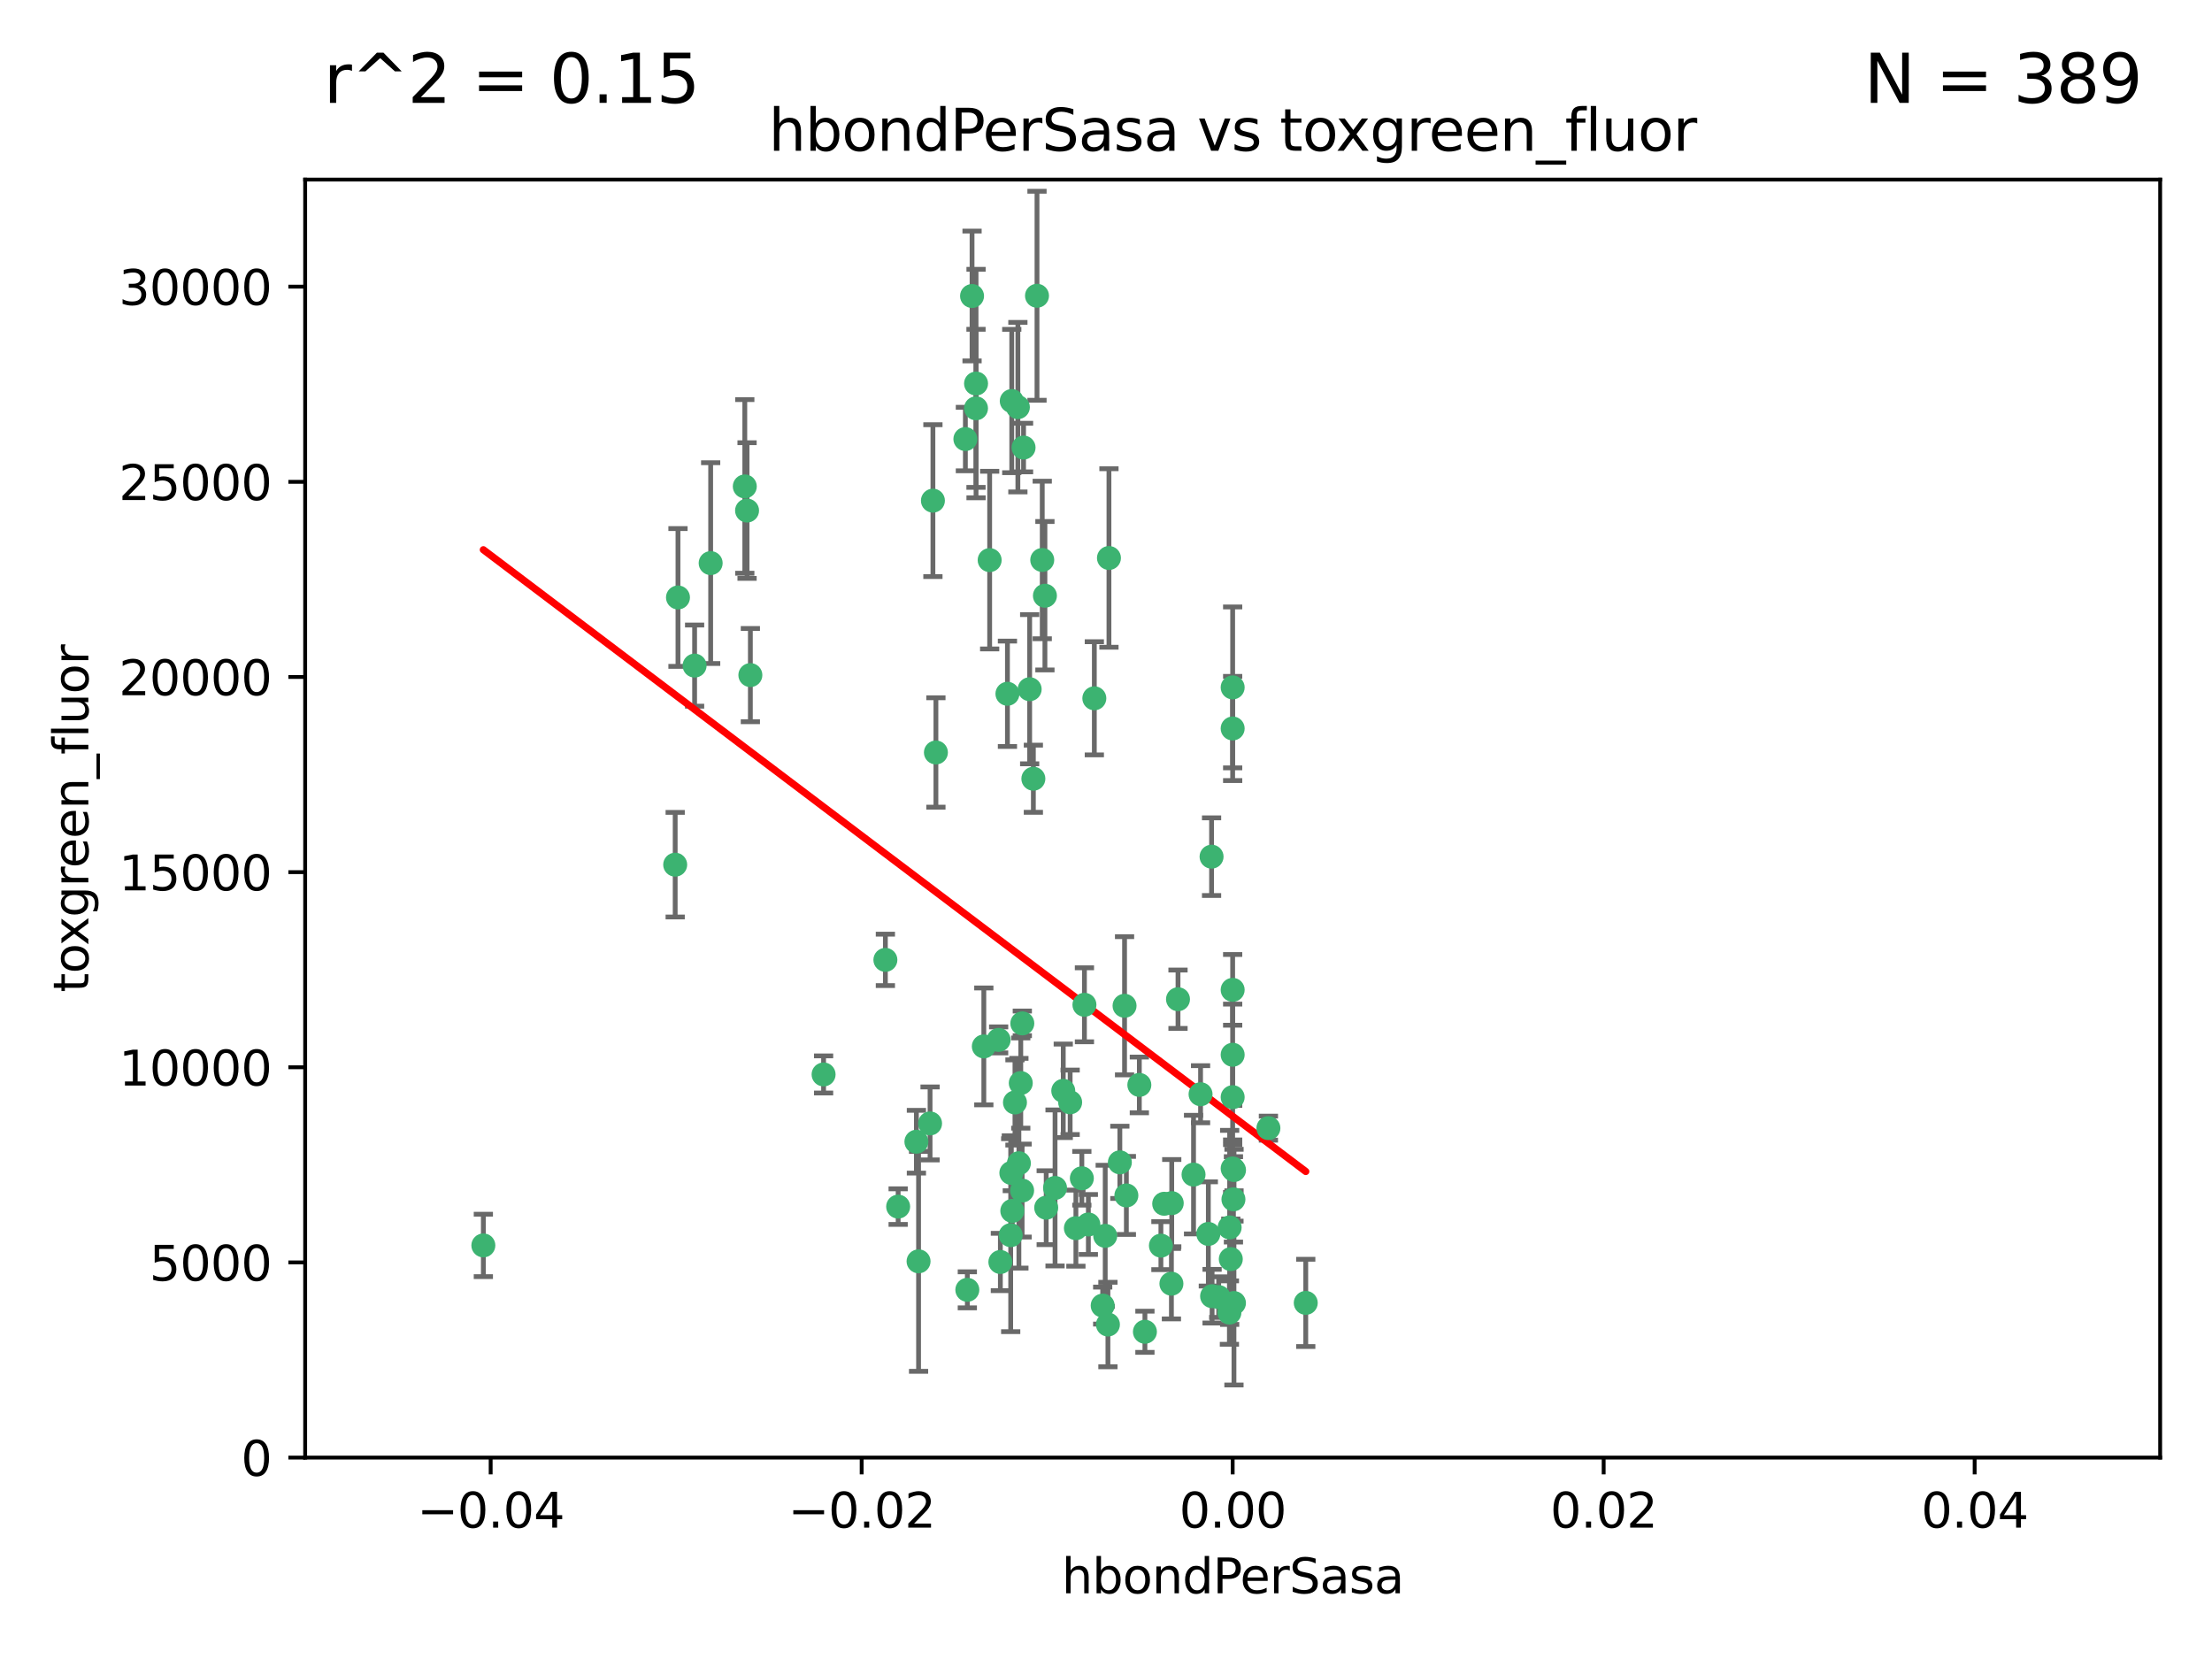 <?xml version="1.0" encoding="utf-8" standalone="no"?>
<!DOCTYPE svg PUBLIC "-//W3C//DTD SVG 1.1//EN"
  "http://www.w3.org/Graphics/SVG/1.1/DTD/svg11.dtd">
<svg xmlns:xlink="http://www.w3.org/1999/xlink" width="460.8pt" height="345.6pt" viewBox="0 0 460.8 345.6" xmlns="http://www.w3.org/2000/svg" version="1.1">
 <defs>
  <style type="text/css">*{stroke-linejoin: round; stroke-linecap: butt}</style>
 </defs>
 <g id="figure_1">
  <g id="patch_1">
   <path d="M 0 345.6 
L 460.8 345.6 
L 460.8 0 
L 0 0 
z
" style="fill: #ffffff"/>
  </g>
  <g id="axes_1">
   <g id="patch_2">
    <path d="M 63.571 303.64 
L 450 303.64 
L 450 37.411 
L 63.571 37.411 
z
" style="fill: #ffffff"/>
   </g>
   <g id="PathCollection_1">
    <defs>
     <path id="m3fa7359efb" d="M 0 1.118 
C 0.297 1.118 0.581 1 0.791 0.791 
C 1 0.581 1.118 0.297 1.118 0 
C 1.118 -0.297 1 -0.581 0.791 -0.791 
C 0.581 -1 0.297 -1.118 0 -1.118 
C -0.297 -1.118 -0.581 -1 -0.791 -0.791 
C -1 -0.581 -1.118 -0.297 -1.118 0 
C -1.118 0.297 -1 0.581 -0.791 0.791 
C -0.581 1 -0.297 1.118 0 1.118 
z
" style="stroke: #3cb371"/>
    </defs>
    <g clip-path="url(#pd279b137bb)">
     <use xlink:href="#m3fa7359efb" x="216.026" y="61.614" style="fill: #3cb371; stroke: #3cb371"/>
     <use xlink:href="#m3fa7359efb" x="217.677" y="124.1" style="fill: #3cb371; stroke: #3cb371"/>
     <use xlink:href="#m3fa7359efb" x="155.626" y="106.358" style="fill: #3cb371; stroke: #3cb371"/>
     <use xlink:href="#m3fa7359efb" x="203.329" y="79.9" style="fill: #3cb371; stroke: #3cb371"/>
     <use xlink:href="#m3fa7359efb" x="100.691" y="259.442" style="fill: #3cb371; stroke: #3cb371"/>
     <use xlink:href="#m3fa7359efb" x="203.319" y="85.062" style="fill: #3cb371; stroke: #3cb371"/>
     <use xlink:href="#m3fa7359efb" x="156.315" y="140.634" style="fill: #3cb371; stroke: #3cb371"/>
     <use xlink:href="#m3fa7359efb" x="148.044" y="117.306" style="fill: #3cb371; stroke: #3cb371"/>
     <use xlink:href="#m3fa7359efb" x="155.154" y="101.33" style="fill: #3cb371; stroke: #3cb371"/>
     <use xlink:href="#m3fa7359efb" x="214.498" y="143.574" style="fill: #3cb371; stroke: #3cb371"/>
     <use xlink:href="#m3fa7359efb" x="212.043" y="84.817" style="fill: #3cb371; stroke: #3cb371"/>
     <use xlink:href="#m3fa7359efb" x="206.164" y="116.682" style="fill: #3cb371; stroke: #3cb371"/>
     <use xlink:href="#m3fa7359efb" x="201.107" y="91.463" style="fill: #3cb371; stroke: #3cb371"/>
     <use xlink:href="#m3fa7359efb" x="210.768" y="83.54" style="fill: #3cb371; stroke: #3cb371"/>
     <use xlink:href="#m3fa7359efb" x="140.654" y="180.131" style="fill: #3cb371; stroke: #3cb371"/>
     <use xlink:href="#m3fa7359efb" x="241.838" y="259.488" style="fill: #3cb371; stroke: #3cb371"/>
     <use xlink:href="#m3fa7359efb" x="264.233" y="235.012" style="fill: #3cb371; stroke: #3cb371"/>
     <use xlink:href="#m3fa7359efb" x="212.255" y="242.324" style="fill: #3cb371; stroke: #3cb371"/>
     <use xlink:href="#m3fa7359efb" x="213.226" y="93.237" style="fill: #3cb371; stroke: #3cb371"/>
     <use xlink:href="#m3fa7359efb" x="217.118" y="116.65" style="fill: #3cb371; stroke: #3cb371"/>
     <use xlink:href="#m3fa7359efb" x="202.496" y="61.664" style="fill: #3cb371; stroke: #3cb371"/>
     <use xlink:href="#m3fa7359efb" x="209.868" y="144.527" style="fill: #3cb371; stroke: #3cb371"/>
     <use xlink:href="#m3fa7359efb" x="184.442" y="199.958" style="fill: #3cb371; stroke: #3cb371"/>
     <use xlink:href="#m3fa7359efb" x="210.682" y="244.349" style="fill: #3cb371; stroke: #3cb371"/>
     <use xlink:href="#m3fa7359efb" x="194.344" y="104.293" style="fill: #3cb371; stroke: #3cb371"/>
     <use xlink:href="#m3fa7359efb" x="194.968" y="156.754" style="fill: #3cb371; stroke: #3cb371"/>
     <use xlink:href="#m3fa7359efb" x="201.512" y="268.694" style="fill: #3cb371; stroke: #3cb371"/>
     <use xlink:href="#m3fa7359efb" x="244.095" y="250.635" style="fill: #3cb371; stroke: #3cb371"/>
     <use xlink:href="#m3fa7359efb" x="144.699" y="138.657" style="fill: #3cb371; stroke: #3cb371"/>
     <use xlink:href="#m3fa7359efb" x="141.236" y="124.464" style="fill: #3cb371; stroke: #3cb371"/>
     <use xlink:href="#m3fa7359efb" x="242.524" y="250.767" style="fill: #3cb371; stroke: #3cb371"/>
     <use xlink:href="#m3fa7359efb" x="230.238" y="257.451" style="fill: #3cb371; stroke: #3cb371"/>
     <use xlink:href="#m3fa7359efb" x="190.904" y="237.838" style="fill: #3cb371; stroke: #3cb371"/>
     <use xlink:href="#m3fa7359efb" x="208.395" y="262.896" style="fill: #3cb371; stroke: #3cb371"/>
     <use xlink:href="#m3fa7359efb" x="215.269" y="162.223" style="fill: #3cb371; stroke: #3cb371"/>
     <use xlink:href="#m3fa7359efb" x="237.346" y="226.007" style="fill: #3cb371; stroke: #3cb371"/>
     <use xlink:href="#m3fa7359efb" x="252.503" y="270.018" style="fill: #3cb371; stroke: #3cb371"/>
     <use xlink:href="#m3fa7359efb" x="256.948" y="249.848" style="fill: #3cb371; stroke: #3cb371"/>
     <use xlink:href="#m3fa7359efb" x="219.786" y="247.472" style="fill: #3cb371; stroke: #3cb371"/>
     <use xlink:href="#m3fa7359efb" x="244.027" y="267.417" style="fill: #3cb371; stroke: #3cb371"/>
     <use xlink:href="#m3fa7359efb" x="256.397" y="262.293" style="fill: #3cb371; stroke: #3cb371"/>
     <use xlink:href="#m3fa7359efb" x="238.508" y="277.431" style="fill: #3cb371; stroke: #3cb371"/>
     <use xlink:href="#m3fa7359efb" x="234.644" y="249.032" style="fill: #3cb371; stroke: #3cb371"/>
     <use xlink:href="#m3fa7359efb" x="253.875" y="270.21" style="fill: #3cb371; stroke: #3cb371"/>
     <use xlink:href="#m3fa7359efb" x="229.709" y="271.976" style="fill: #3cb371; stroke: #3cb371"/>
     <use xlink:href="#m3fa7359efb" x="204.948" y="217.987" style="fill: #3cb371; stroke: #3cb371"/>
     <use xlink:href="#m3fa7359efb" x="191.354" y="262.761" style="fill: #3cb371; stroke: #3cb371"/>
     <use xlink:href="#m3fa7359efb" x="210.546" y="257.309" style="fill: #3cb371; stroke: #3cb371"/>
     <use xlink:href="#m3fa7359efb" x="212.925" y="248.016" style="fill: #3cb371; stroke: #3cb371"/>
     <use xlink:href="#m3fa7359efb" x="221.497" y="227.238" style="fill: #3cb371; stroke: #3cb371"/>
     <use xlink:href="#m3fa7359efb" x="225.908" y="209.316" style="fill: #3cb371; stroke: #3cb371"/>
     <use xlink:href="#m3fa7359efb" x="233.286" y="242.138" style="fill: #3cb371; stroke: #3cb371"/>
     <use xlink:href="#m3fa7359efb" x="217.943" y="251.584" style="fill: #3cb371; stroke: #3cb371"/>
     <use xlink:href="#m3fa7359efb" x="187.102" y="251.36" style="fill: #3cb371; stroke: #3cb371"/>
     <use xlink:href="#m3fa7359efb" x="208.035" y="216.63" style="fill: #3cb371; stroke: #3cb371"/>
     <use xlink:href="#m3fa7359efb" x="230.801" y="275.924" style="fill: #3cb371; stroke: #3cb371"/>
     <use xlink:href="#m3fa7359efb" x="234.265" y="209.522" style="fill: #3cb371; stroke: #3cb371"/>
     <use xlink:href="#m3fa7359efb" x="212.966" y="213.19" style="fill: #3cb371; stroke: #3cb371"/>
     <use xlink:href="#m3fa7359efb" x="256.786" y="206.203" style="fill: #3cb371; stroke: #3cb371"/>
     <use xlink:href="#m3fa7359efb" x="227.97" y="145.468" style="fill: #3cb371; stroke: #3cb371"/>
     <use xlink:href="#m3fa7359efb" x="222.931" y="229.628" style="fill: #3cb371; stroke: #3cb371"/>
     <use xlink:href="#m3fa7359efb" x="224.129" y="255.847" style="fill: #3cb371; stroke: #3cb371"/>
     <use xlink:href="#m3fa7359efb" x="252.392" y="178.461" style="fill: #3cb371; stroke: #3cb371"/>
     <use xlink:href="#m3fa7359efb" x="211.436" y="229.663" style="fill: #3cb371; stroke: #3cb371"/>
     <use xlink:href="#m3fa7359efb" x="225.369" y="245.459" style="fill: #3cb371; stroke: #3cb371"/>
     <use xlink:href="#m3fa7359efb" x="257.056" y="271.445" style="fill: #3cb371; stroke: #3cb371"/>
     <use xlink:href="#m3fa7359efb" x="226.725" y="255.08" style="fill: #3cb371; stroke: #3cb371"/>
     <use xlink:href="#m3fa7359efb" x="256.786" y="219.726" style="fill: #3cb371; stroke: #3cb371"/>
     <use xlink:href="#m3fa7359efb" x="245.4" y="208.158" style="fill: #3cb371; stroke: #3cb371"/>
     <use xlink:href="#m3fa7359efb" x="256.109" y="273.433" style="fill: #3cb371; stroke: #3cb371"/>
     <use xlink:href="#m3fa7359efb" x="210.881" y="252.249" style="fill: #3cb371; stroke: #3cb371"/>
     <use xlink:href="#m3fa7359efb" x="256.159" y="255.69" style="fill: #3cb371; stroke: #3cb371"/>
     <use xlink:href="#m3fa7359efb" x="250.099" y="227.947" style="fill: #3cb371; stroke: #3cb371"/>
     <use xlink:href="#m3fa7359efb" x="256.786" y="143.2" style="fill: #3cb371; stroke: #3cb371"/>
     <use xlink:href="#m3fa7359efb" x="272.013" y="271.416" style="fill: #3cb371; stroke: #3cb371"/>
     <use xlink:href="#m3fa7359efb" x="231.015" y="116.24" style="fill: #3cb371; stroke: #3cb371"/>
     <use xlink:href="#m3fa7359efb" x="256.786" y="228.56" style="fill: #3cb371; stroke: #3cb371"/>
     <use xlink:href="#m3fa7359efb" x="251.718" y="257.051" style="fill: #3cb371; stroke: #3cb371"/>
     <use xlink:href="#m3fa7359efb" x="256.786" y="243.416" style="fill: #3cb371; stroke: #3cb371"/>
     <use xlink:href="#m3fa7359efb" x="248.636" y="244.691" style="fill: #3cb371; stroke: #3cb371"/>
     <use xlink:href="#m3fa7359efb" x="257.069" y="243.742" style="fill: #3cb371; stroke: #3cb371"/>
     <use xlink:href="#m3fa7359efb" x="212.645" y="225.621" style="fill: #3cb371; stroke: #3cb371"/>
     <use xlink:href="#m3fa7359efb" x="193.749" y="234.031" style="fill: #3cb371; stroke: #3cb371"/>
     <use xlink:href="#m3fa7359efb" x="171.569" y="223.827" style="fill: #3cb371; stroke: #3cb371"/>
     <use xlink:href="#m3fa7359efb" x="256.786" y="151.755" style="fill: #3cb371; stroke: #3cb371"/>
    </g>
   </g>
   <g id="matplotlib.axis_1">
    <g id="xtick_1">
     <g id="line2d_1">
      <defs>
       <path id="m053d553172" d="M 0 0 
L 0 3.5 
" style="stroke: #000000; stroke-width: 0.8"/>
      </defs>
      <g>
       <use xlink:href="#m053d553172" x="102.214" y="303.64" style="stroke: #000000; stroke-width: 0.8"/>
      </g>
     </g>
     <g id="text_1">
      <!-- −0.04 -->
      <g transform="translate(86.891 318.238)scale(0.1 -0.1)">
       <defs>
        <path id="DejaVuSans-2212" d="M 678 2272 
L 4684 2272 
L 4684 1741 
L 678 1741 
L 678 2272 
z
" transform="scale(0.016)"/>
        <path id="DejaVuSans-30" d="M 2034 4250 
Q 1547 4250 1301 3770 
Q 1056 3291 1056 2328 
Q 1056 1369 1301 889 
Q 1547 409 2034 409 
Q 2525 409 2770 889 
Q 3016 1369 3016 2328 
Q 3016 3291 2770 3770 
Q 2525 4250 2034 4250 
z
M 2034 4750 
Q 2819 4750 3233 4129 
Q 3647 3509 3647 2328 
Q 3647 1150 3233 529 
Q 2819 -91 2034 -91 
Q 1250 -91 836 529 
Q 422 1150 422 2328 
Q 422 3509 836 4129 
Q 1250 4750 2034 4750 
z
" transform="scale(0.016)"/>
        <path id="DejaVuSans-2e" d="M 684 794 
L 1344 794 
L 1344 0 
L 684 0 
L 684 794 
z
" transform="scale(0.016)"/>
        <path id="DejaVuSans-34" d="M 2419 4116 
L 825 1625 
L 2419 1625 
L 2419 4116 
z
M 2253 4666 
L 3047 4666 
L 3047 1625 
L 3713 1625 
L 3713 1100 
L 3047 1100 
L 3047 0 
L 2419 0 
L 2419 1100 
L 313 1100 
L 313 1709 
L 2253 4666 
z
" transform="scale(0.016)"/>
       </defs>
       <use xlink:href="#DejaVuSans-2212"/>
       <use xlink:href="#DejaVuSans-30" x="83.789"/>
       <use xlink:href="#DejaVuSans-2e" x="147.412"/>
       <use xlink:href="#DejaVuSans-30" x="179.199"/>
       <use xlink:href="#DejaVuSans-34" x="242.822"/>
      </g>
     </g>
    </g>
    <g id="xtick_2">
     <g id="line2d_2">
      <g>
       <use xlink:href="#m053d553172" x="179.5" y="303.64" style="stroke: #000000; stroke-width: 0.8"/>
      </g>
     </g>
     <g id="text_2">
      <!-- −0.02 -->
      <g transform="translate(164.177 318.238)scale(0.1 -0.1)">
       <defs>
        <path id="DejaVuSans-32" d="M 1228 531 
L 3431 531 
L 3431 0 
L 469 0 
L 469 531 
Q 828 903 1448 1529 
Q 2069 2156 2228 2338 
Q 2531 2678 2651 2914 
Q 2772 3150 2772 3378 
Q 2772 3750 2511 3984 
Q 2250 4219 1831 4219 
Q 1534 4219 1204 4116 
Q 875 4013 500 3803 
L 500 4441 
Q 881 4594 1212 4672 
Q 1544 4750 1819 4750 
Q 2544 4750 2975 4387 
Q 3406 4025 3406 3419 
Q 3406 3131 3298 2873 
Q 3191 2616 2906 2266 
Q 2828 2175 2409 1742 
Q 1991 1309 1228 531 
z
" transform="scale(0.016)"/>
       </defs>
       <use xlink:href="#DejaVuSans-2212"/>
       <use xlink:href="#DejaVuSans-30" x="83.789"/>
       <use xlink:href="#DejaVuSans-2e" x="147.412"/>
       <use xlink:href="#DejaVuSans-30" x="179.199"/>
       <use xlink:href="#DejaVuSans-32" x="242.822"/>
      </g>
     </g>
    </g>
    <g id="xtick_3">
     <g id="line2d_3">
      <g>
       <use xlink:href="#m053d553172" x="256.786" y="303.64" style="stroke: #000000; stroke-width: 0.8"/>
      </g>
     </g>
     <g id="text_3">
      <!-- 0.00 -->
      <g transform="translate(245.653 318.238)scale(0.1 -0.1)">
       <use xlink:href="#DejaVuSans-30"/>
       <use xlink:href="#DejaVuSans-2e" x="63.623"/>
       <use xlink:href="#DejaVuSans-30" x="95.41"/>
       <use xlink:href="#DejaVuSans-30" x="159.033"/>
      </g>
     </g>
    </g>
    <g id="xtick_4">
     <g id="line2d_4">
      <g>
       <use xlink:href="#m053d553172" x="334.071" y="303.64" style="stroke: #000000; stroke-width: 0.8"/>
      </g>
     </g>
     <g id="text_4">
      <!-- 0.02 -->
      <g transform="translate(322.939 318.238)scale(0.1 -0.1)">
       <use xlink:href="#DejaVuSans-30"/>
       <use xlink:href="#DejaVuSans-2e" x="63.623"/>
       <use xlink:href="#DejaVuSans-30" x="95.41"/>
       <use xlink:href="#DejaVuSans-32" x="159.033"/>
      </g>
     </g>
    </g>
    <g id="xtick_5">
     <g id="line2d_5">
      <g>
       <use xlink:href="#m053d553172" x="411.357" y="303.64" style="stroke: #000000; stroke-width: 0.8"/>
      </g>
     </g>
     <g id="text_5">
      <!-- 0.04 -->
      <g transform="translate(400.224 318.238)scale(0.1 -0.1)">
       <use xlink:href="#DejaVuSans-30"/>
       <use xlink:href="#DejaVuSans-2e" x="63.623"/>
       <use xlink:href="#DejaVuSans-30" x="95.41"/>
       <use xlink:href="#DejaVuSans-34" x="159.033"/>
      </g>
     </g>
    </g>
    <g id="text_6">
     <!-- hbondPerSasa -->
     <g transform="translate(221.168 331.917)scale(0.1 -0.1)">
      <defs>
       <path id="DejaVuSans-68" d="M 3513 2113 
L 3513 0 
L 2938 0 
L 2938 2094 
Q 2938 2591 2744 2837 
Q 2550 3084 2163 3084 
Q 1697 3084 1428 2787 
Q 1159 2491 1159 1978 
L 1159 0 
L 581 0 
L 581 4863 
L 1159 4863 
L 1159 2956 
Q 1366 3272 1645 3428 
Q 1925 3584 2291 3584 
Q 2894 3584 3203 3211 
Q 3513 2838 3513 2113 
z
" transform="scale(0.016)"/>
       <path id="DejaVuSans-62" d="M 3116 1747 
Q 3116 2381 2855 2742 
Q 2594 3103 2138 3103 
Q 1681 3103 1420 2742 
Q 1159 2381 1159 1747 
Q 1159 1113 1420 752 
Q 1681 391 2138 391 
Q 2594 391 2855 752 
Q 3116 1113 3116 1747 
z
M 1159 2969 
Q 1341 3281 1617 3432 
Q 1894 3584 2278 3584 
Q 2916 3584 3314 3078 
Q 3713 2572 3713 1747 
Q 3713 922 3314 415 
Q 2916 -91 2278 -91 
Q 1894 -91 1617 61 
Q 1341 213 1159 525 
L 1159 0 
L 581 0 
L 581 4863 
L 1159 4863 
L 1159 2969 
z
" transform="scale(0.016)"/>
       <path id="DejaVuSans-6f" d="M 1959 3097 
Q 1497 3097 1228 2736 
Q 959 2375 959 1747 
Q 959 1119 1226 758 
Q 1494 397 1959 397 
Q 2419 397 2687 759 
Q 2956 1122 2956 1747 
Q 2956 2369 2687 2733 
Q 2419 3097 1959 3097 
z
M 1959 3584 
Q 2709 3584 3137 3096 
Q 3566 2609 3566 1747 
Q 3566 888 3137 398 
Q 2709 -91 1959 -91 
Q 1206 -91 779 398 
Q 353 888 353 1747 
Q 353 2609 779 3096 
Q 1206 3584 1959 3584 
z
" transform="scale(0.016)"/>
       <path id="DejaVuSans-6e" d="M 3513 2113 
L 3513 0 
L 2938 0 
L 2938 2094 
Q 2938 2591 2744 2837 
Q 2550 3084 2163 3084 
Q 1697 3084 1428 2787 
Q 1159 2491 1159 1978 
L 1159 0 
L 581 0 
L 581 3500 
L 1159 3500 
L 1159 2956 
Q 1366 3272 1645 3428 
Q 1925 3584 2291 3584 
Q 2894 3584 3203 3211 
Q 3513 2838 3513 2113 
z
" transform="scale(0.016)"/>
       <path id="DejaVuSans-64" d="M 2906 2969 
L 2906 4863 
L 3481 4863 
L 3481 0 
L 2906 0 
L 2906 525 
Q 2725 213 2448 61 
Q 2172 -91 1784 -91 
Q 1150 -91 751 415 
Q 353 922 353 1747 
Q 353 2572 751 3078 
Q 1150 3584 1784 3584 
Q 2172 3584 2448 3432 
Q 2725 3281 2906 2969 
z
M 947 1747 
Q 947 1113 1208 752 
Q 1469 391 1925 391 
Q 2381 391 2643 752 
Q 2906 1113 2906 1747 
Q 2906 2381 2643 2742 
Q 2381 3103 1925 3103 
Q 1469 3103 1208 2742 
Q 947 2381 947 1747 
z
" transform="scale(0.016)"/>
       <path id="DejaVuSans-50" d="M 1259 4147 
L 1259 2394 
L 2053 2394 
Q 2494 2394 2734 2622 
Q 2975 2850 2975 3272 
Q 2975 3691 2734 3919 
Q 2494 4147 2053 4147 
L 1259 4147 
z
M 628 4666 
L 2053 4666 
Q 2838 4666 3239 4311 
Q 3641 3956 3641 3272 
Q 3641 2581 3239 2228 
Q 2838 1875 2053 1875 
L 1259 1875 
L 1259 0 
L 628 0 
L 628 4666 
z
" transform="scale(0.016)"/>
       <path id="DejaVuSans-65" d="M 3597 1894 
L 3597 1613 
L 953 1613 
Q 991 1019 1311 708 
Q 1631 397 2203 397 
Q 2534 397 2845 478 
Q 3156 559 3463 722 
L 3463 178 
Q 3153 47 2828 -22 
Q 2503 -91 2169 -91 
Q 1331 -91 842 396 
Q 353 884 353 1716 
Q 353 2575 817 3079 
Q 1281 3584 2069 3584 
Q 2775 3584 3186 3129 
Q 3597 2675 3597 1894 
z
M 3022 2063 
Q 3016 2534 2758 2815 
Q 2500 3097 2075 3097 
Q 1594 3097 1305 2825 
Q 1016 2553 972 2059 
L 3022 2063 
z
" transform="scale(0.016)"/>
       <path id="DejaVuSans-72" d="M 2631 2963 
Q 2534 3019 2420 3045 
Q 2306 3072 2169 3072 
Q 1681 3072 1420 2755 
Q 1159 2438 1159 1844 
L 1159 0 
L 581 0 
L 581 3500 
L 1159 3500 
L 1159 2956 
Q 1341 3275 1631 3429 
Q 1922 3584 2338 3584 
Q 2397 3584 2469 3576 
Q 2541 3569 2628 3553 
L 2631 2963 
z
" transform="scale(0.016)"/>
       <path id="DejaVuSans-53" d="M 3425 4513 
L 3425 3897 
Q 3066 4069 2747 4153 
Q 2428 4238 2131 4238 
Q 1616 4238 1336 4038 
Q 1056 3838 1056 3469 
Q 1056 3159 1242 3001 
Q 1428 2844 1947 2747 
L 2328 2669 
Q 3034 2534 3370 2195 
Q 3706 1856 3706 1288 
Q 3706 609 3251 259 
Q 2797 -91 1919 -91 
Q 1588 -91 1214 -16 
Q 841 59 441 206 
L 441 856 
Q 825 641 1194 531 
Q 1563 422 1919 422 
Q 2459 422 2753 634 
Q 3047 847 3047 1241 
Q 3047 1584 2836 1778 
Q 2625 1972 2144 2069 
L 1759 2144 
Q 1053 2284 737 2584 
Q 422 2884 422 3419 
Q 422 4038 858 4394 
Q 1294 4750 2059 4750 
Q 2388 4750 2728 4690 
Q 3069 4631 3425 4513 
z
" transform="scale(0.016)"/>
       <path id="DejaVuSans-61" d="M 2194 1759 
Q 1497 1759 1228 1600 
Q 959 1441 959 1056 
Q 959 750 1161 570 
Q 1363 391 1709 391 
Q 2188 391 2477 730 
Q 2766 1069 2766 1631 
L 2766 1759 
L 2194 1759 
z
M 3341 1997 
L 3341 0 
L 2766 0 
L 2766 531 
Q 2569 213 2275 61 
Q 1981 -91 1556 -91 
Q 1019 -91 701 211 
Q 384 513 384 1019 
Q 384 1609 779 1909 
Q 1175 2209 1959 2209 
L 2766 2209 
L 2766 2266 
Q 2766 2663 2505 2880 
Q 2244 3097 1772 3097 
Q 1472 3097 1187 3025 
Q 903 2953 641 2809 
L 641 3341 
Q 956 3463 1253 3523 
Q 1550 3584 1831 3584 
Q 2591 3584 2966 3190 
Q 3341 2797 3341 1997 
z
" transform="scale(0.016)"/>
       <path id="DejaVuSans-73" d="M 2834 3397 
L 2834 2853 
Q 2591 2978 2328 3040 
Q 2066 3103 1784 3103 
Q 1356 3103 1142 2972 
Q 928 2841 928 2578 
Q 928 2378 1081 2264 
Q 1234 2150 1697 2047 
L 1894 2003 
Q 2506 1872 2764 1633 
Q 3022 1394 3022 966 
Q 3022 478 2636 193 
Q 2250 -91 1575 -91 
Q 1294 -91 989 -36 
Q 684 19 347 128 
L 347 722 
Q 666 556 975 473 
Q 1284 391 1588 391 
Q 1994 391 2212 530 
Q 2431 669 2431 922 
Q 2431 1156 2273 1281 
Q 2116 1406 1581 1522 
L 1381 1569 
Q 847 1681 609 1914 
Q 372 2147 372 2553 
Q 372 3047 722 3315 
Q 1072 3584 1716 3584 
Q 2034 3584 2315 3537 
Q 2597 3491 2834 3397 
z
" transform="scale(0.016)"/>
      </defs>
      <use xlink:href="#DejaVuSans-68"/>
      <use xlink:href="#DejaVuSans-62" x="63.379"/>
      <use xlink:href="#DejaVuSans-6f" x="126.855"/>
      <use xlink:href="#DejaVuSans-6e" x="188.037"/>
      <use xlink:href="#DejaVuSans-64" x="251.416"/>
      <use xlink:href="#DejaVuSans-50" x="314.893"/>
      <use xlink:href="#DejaVuSans-65" x="371.57"/>
      <use xlink:href="#DejaVuSans-72" x="433.094"/>
      <use xlink:href="#DejaVuSans-53" x="474.207"/>
      <use xlink:href="#DejaVuSans-61" x="537.684"/>
      <use xlink:href="#DejaVuSans-73" x="598.963"/>
      <use xlink:href="#DejaVuSans-61" x="651.062"/>
     </g>
    </g>
   </g>
   <g id="matplotlib.axis_2">
    <g id="ytick_1">
     <g id="line2d_6">
      <defs>
       <path id="m512428e4d3" d="M 0 0 
L -3.5 0 
" style="stroke: #000000; stroke-width: 0.8"/>
      </defs>
      <g>
       <use xlink:href="#m512428e4d3" x="63.571" y="303.64" style="stroke: #000000; stroke-width: 0.8"/>
      </g>
     </g>
     <g id="text_7">
      <!-- 0 -->
      <g transform="translate(50.209 307.439)scale(0.1 -0.1)">
       <use xlink:href="#DejaVuSans-30"/>
      </g>
     </g>
    </g>
    <g id="ytick_2">
     <g id="line2d_7">
      <g>
       <use xlink:href="#m512428e4d3" x="63.571" y="262.986" style="stroke: #000000; stroke-width: 0.8"/>
      </g>
     </g>
     <g id="text_8">
      <!-- 5000 -->
      <g transform="translate(31.121 266.786)scale(0.1 -0.1)">
       <defs>
        <path id="DejaVuSans-35" d="M 691 4666 
L 3169 4666 
L 3169 4134 
L 1269 4134 
L 1269 2991 
Q 1406 3038 1543 3061 
Q 1681 3084 1819 3084 
Q 2600 3084 3056 2656 
Q 3513 2228 3513 1497 
Q 3513 744 3044 326 
Q 2575 -91 1722 -91 
Q 1428 -91 1123 -41 
Q 819 9 494 109 
L 494 744 
Q 775 591 1075 516 
Q 1375 441 1709 441 
Q 2250 441 2565 725 
Q 2881 1009 2881 1497 
Q 2881 1984 2565 2268 
Q 2250 2553 1709 2553 
Q 1456 2553 1204 2497 
Q 953 2441 691 2322 
L 691 4666 
z
" transform="scale(0.016)"/>
       </defs>
       <use xlink:href="#DejaVuSans-35"/>
       <use xlink:href="#DejaVuSans-30" x="63.623"/>
       <use xlink:href="#DejaVuSans-30" x="127.246"/>
       <use xlink:href="#DejaVuSans-30" x="190.869"/>
      </g>
     </g>
    </g>
    <g id="ytick_3">
     <g id="line2d_8">
      <g>
       <use xlink:href="#m512428e4d3" x="63.571" y="222.333" style="stroke: #000000; stroke-width: 0.8"/>
      </g>
     </g>
     <g id="text_9">
      <!-- 10000 -->
      <g transform="translate(24.759 226.132)scale(0.1 -0.1)">
       <defs>
        <path id="DejaVuSans-31" d="M 794 531 
L 1825 531 
L 1825 4091 
L 703 3866 
L 703 4441 
L 1819 4666 
L 2450 4666 
L 2450 531 
L 3481 531 
L 3481 0 
L 794 0 
L 794 531 
z
" transform="scale(0.016)"/>
       </defs>
       <use xlink:href="#DejaVuSans-31"/>
       <use xlink:href="#DejaVuSans-30" x="63.623"/>
       <use xlink:href="#DejaVuSans-30" x="127.246"/>
       <use xlink:href="#DejaVuSans-30" x="190.869"/>
       <use xlink:href="#DejaVuSans-30" x="254.492"/>
      </g>
     </g>
    </g>
    <g id="ytick_4">
     <g id="line2d_9">
      <g>
       <use xlink:href="#m512428e4d3" x="63.571" y="181.679" style="stroke: #000000; stroke-width: 0.8"/>
      </g>
     </g>
     <g id="text_10">
      <!-- 15000 -->
      <g transform="translate(24.759 185.478)scale(0.1 -0.1)">
       <use xlink:href="#DejaVuSans-31"/>
       <use xlink:href="#DejaVuSans-35" x="63.623"/>
       <use xlink:href="#DejaVuSans-30" x="127.246"/>
       <use xlink:href="#DejaVuSans-30" x="190.869"/>
       <use xlink:href="#DejaVuSans-30" x="254.492"/>
      </g>
     </g>
    </g>
    <g id="ytick_5">
     <g id="line2d_10">
      <g>
       <use xlink:href="#m512428e4d3" x="63.571" y="141.026" style="stroke: #000000; stroke-width: 0.8"/>
      </g>
     </g>
     <g id="text_11">
      <!-- 20000 -->
      <g transform="translate(24.759 144.825)scale(0.1 -0.1)">
       <use xlink:href="#DejaVuSans-32"/>
       <use xlink:href="#DejaVuSans-30" x="63.623"/>
       <use xlink:href="#DejaVuSans-30" x="127.246"/>
       <use xlink:href="#DejaVuSans-30" x="190.869"/>
       <use xlink:href="#DejaVuSans-30" x="254.492"/>
      </g>
     </g>
    </g>
    <g id="ytick_6">
     <g id="line2d_11">
      <g>
       <use xlink:href="#m512428e4d3" x="63.571" y="100.372" style="stroke: #000000; stroke-width: 0.8"/>
      </g>
     </g>
     <g id="text_12">
      <!-- 25000 -->
      <g transform="translate(24.759 104.171)scale(0.1 -0.1)">
       <use xlink:href="#DejaVuSans-32"/>
       <use xlink:href="#DejaVuSans-35" x="63.623"/>
       <use xlink:href="#DejaVuSans-30" x="127.246"/>
       <use xlink:href="#DejaVuSans-30" x="190.869"/>
       <use xlink:href="#DejaVuSans-30" x="254.492"/>
      </g>
     </g>
    </g>
    <g id="ytick_7">
     <g id="line2d_12">
      <g>
       <use xlink:href="#m512428e4d3" x="63.571" y="59.718" style="stroke: #000000; stroke-width: 0.8"/>
      </g>
     </g>
     <g id="text_13">
      <!-- 30000 -->
      <g transform="translate(24.759 63.518)scale(0.1 -0.1)">
       <defs>
        <path id="DejaVuSans-33" d="M 2597 2516 
Q 3050 2419 3304 2112 
Q 3559 1806 3559 1356 
Q 3559 666 3084 287 
Q 2609 -91 1734 -91 
Q 1441 -91 1130 -33 
Q 819 25 488 141 
L 488 750 
Q 750 597 1062 519 
Q 1375 441 1716 441 
Q 2309 441 2620 675 
Q 2931 909 2931 1356 
Q 2931 1769 2642 2001 
Q 2353 2234 1838 2234 
L 1294 2234 
L 1294 2753 
L 1863 2753 
Q 2328 2753 2575 2939 
Q 2822 3125 2822 3475 
Q 2822 3834 2567 4026 
Q 2313 4219 1838 4219 
Q 1578 4219 1281 4162 
Q 984 4106 628 3988 
L 628 4550 
Q 988 4650 1302 4700 
Q 1616 4750 1894 4750 
Q 2613 4750 3031 4423 
Q 3450 4097 3450 3541 
Q 3450 3153 3228 2886 
Q 3006 2619 2597 2516 
z
" transform="scale(0.016)"/>
       </defs>
       <use xlink:href="#DejaVuSans-33"/>
       <use xlink:href="#DejaVuSans-30" x="63.623"/>
       <use xlink:href="#DejaVuSans-30" x="127.246"/>
       <use xlink:href="#DejaVuSans-30" x="190.869"/>
       <use xlink:href="#DejaVuSans-30" x="254.492"/>
      </g>
     </g>
    </g>
    <g id="text_14">
     <!-- toxgreen_fluor -->
     <g transform="translate(18.401 206.72)rotate(-90)scale(0.1 -0.1)">
      <defs>
       <path id="DejaVuSans-74" d="M 1172 4494 
L 1172 3500 
L 2356 3500 
L 2356 3053 
L 1172 3053 
L 1172 1153 
Q 1172 725 1289 603 
Q 1406 481 1766 481 
L 2356 481 
L 2356 0 
L 1766 0 
Q 1100 0 847 248 
Q 594 497 594 1153 
L 594 3053 
L 172 3053 
L 172 3500 
L 594 3500 
L 594 4494 
L 1172 4494 
z
" transform="scale(0.016)"/>
       <path id="DejaVuSans-78" d="M 3513 3500 
L 2247 1797 
L 3578 0 
L 2900 0 
L 1881 1375 
L 863 0 
L 184 0 
L 1544 1831 
L 300 3500 
L 978 3500 
L 1906 2253 
L 2834 3500 
L 3513 3500 
z
" transform="scale(0.016)"/>
       <path id="DejaVuSans-67" d="M 2906 1791 
Q 2906 2416 2648 2759 
Q 2391 3103 1925 3103 
Q 1463 3103 1205 2759 
Q 947 2416 947 1791 
Q 947 1169 1205 825 
Q 1463 481 1925 481 
Q 2391 481 2648 825 
Q 2906 1169 2906 1791 
z
M 3481 434 
Q 3481 -459 3084 -895 
Q 2688 -1331 1869 -1331 
Q 1566 -1331 1297 -1286 
Q 1028 -1241 775 -1147 
L 775 -588 
Q 1028 -725 1275 -790 
Q 1522 -856 1778 -856 
Q 2344 -856 2625 -561 
Q 2906 -266 2906 331 
L 2906 616 
Q 2728 306 2450 153 
Q 2172 0 1784 0 
Q 1141 0 747 490 
Q 353 981 353 1791 
Q 353 2603 747 3093 
Q 1141 3584 1784 3584 
Q 2172 3584 2450 3431 
Q 2728 3278 2906 2969 
L 2906 3500 
L 3481 3500 
L 3481 434 
z
" transform="scale(0.016)"/>
       <path id="DejaVuSans-5f" d="M 3263 -1063 
L 3263 -1509 
L -63 -1509 
L -63 -1063 
L 3263 -1063 
z
" transform="scale(0.016)"/>
       <path id="DejaVuSans-66" d="M 2375 4863 
L 2375 4384 
L 1825 4384 
Q 1516 4384 1395 4259 
Q 1275 4134 1275 3809 
L 1275 3500 
L 2222 3500 
L 2222 3053 
L 1275 3053 
L 1275 0 
L 697 0 
L 697 3053 
L 147 3053 
L 147 3500 
L 697 3500 
L 697 3744 
Q 697 4328 969 4595 
Q 1241 4863 1831 4863 
L 2375 4863 
z
" transform="scale(0.016)"/>
       <path id="DejaVuSans-6c" d="M 603 4863 
L 1178 4863 
L 1178 0 
L 603 0 
L 603 4863 
z
" transform="scale(0.016)"/>
       <path id="DejaVuSans-75" d="M 544 1381 
L 544 3500 
L 1119 3500 
L 1119 1403 
Q 1119 906 1312 657 
Q 1506 409 1894 409 
Q 2359 409 2629 706 
Q 2900 1003 2900 1516 
L 2900 3500 
L 3475 3500 
L 3475 0 
L 2900 0 
L 2900 538 
Q 2691 219 2414 64 
Q 2138 -91 1772 -91 
Q 1169 -91 856 284 
Q 544 659 544 1381 
z
M 1991 3584 
L 1991 3584 
z
" transform="scale(0.016)"/>
      </defs>
      <use xlink:href="#DejaVuSans-74"/>
      <use xlink:href="#DejaVuSans-6f" x="39.209"/>
      <use xlink:href="#DejaVuSans-78" x="97.266"/>
      <use xlink:href="#DejaVuSans-67" x="156.445"/>
      <use xlink:href="#DejaVuSans-72" x="219.922"/>
      <use xlink:href="#DejaVuSans-65" x="258.785"/>
      <use xlink:href="#DejaVuSans-65" x="320.309"/>
      <use xlink:href="#DejaVuSans-6e" x="381.832"/>
      <use xlink:href="#DejaVuSans-5f" x="445.211"/>
      <use xlink:href="#DejaVuSans-66" x="495.211"/>
      <use xlink:href="#DejaVuSans-6c" x="530.416"/>
      <use xlink:href="#DejaVuSans-75" x="558.199"/>
      <use xlink:href="#DejaVuSans-6f" x="621.578"/>
      <use xlink:href="#DejaVuSans-72" x="682.76"/>
     </g>
    </g>
   </g>
   <g id="LineCollection_1">
    <path d="M 216.026 83.38 
L 216.026 39.848 
" clip-path="url(#pd279b137bb)" style="fill: none; stroke: #696969"/>
    <path d="M 217.677 139.562 
L 217.677 108.638 
" clip-path="url(#pd279b137bb)" style="fill: none; stroke: #696969"/>
    <path d="M 155.626 120.489 
L 155.626 92.227 
" clip-path="url(#pd279b137bb)" style="fill: none; stroke: #696969"/>
    <path d="M 203.329 103.698 
L 203.329 56.102 
" clip-path="url(#pd279b137bb)" style="fill: none; stroke: #696969"/>
    <path d="M 100.691 265.941 
L 100.691 252.944 
" clip-path="url(#pd279b137bb)" style="fill: none; stroke: #696969"/>
    <path d="M 203.319 101.528 
L 203.319 68.595 
" clip-path="url(#pd279b137bb)" style="fill: none; stroke: #696969"/>
    <path d="M 156.315 150.349 
L 156.315 130.92 
" clip-path="url(#pd279b137bb)" style="fill: none; stroke: #696969"/>
    <path d="M 148.044 138.218 
L 148.044 96.393 
" clip-path="url(#pd279b137bb)" style="fill: none; stroke: #696969"/>
    <path d="M 155.154 119.415 
L 155.154 83.245 
" clip-path="url(#pd279b137bb)" style="fill: none; stroke: #696969"/>
    <path d="M 214.498 159.116 
L 214.498 128.031 
" clip-path="url(#pd279b137bb)" style="fill: none; stroke: #696969"/>
    <path d="M 212.043 102.476 
L 212.043 67.157 
" clip-path="url(#pd279b137bb)" style="fill: none; stroke: #696969"/>
    <path d="M 206.164 135.19 
L 206.164 98.175 
" clip-path="url(#pd279b137bb)" style="fill: none; stroke: #696969"/>
    <path d="M 201.107 98.075 
L 201.107 84.85 
" clip-path="url(#pd279b137bb)" style="fill: none; stroke: #696969"/>
    <path d="M 210.768 98.468 
L 210.768 68.613 
" clip-path="url(#pd279b137bb)" style="fill: none; stroke: #696969"/>
    <path d="M 140.654 191.021 
L 140.654 169.24 
" clip-path="url(#pd279b137bb)" style="fill: none; stroke: #696969"/>
    <path d="M 241.838 264.487 
L 241.838 254.489 
" clip-path="url(#pd279b137bb)" style="fill: none; stroke: #696969"/>
    <path d="M 264.233 237.516 
L 264.233 232.507 
" clip-path="url(#pd279b137bb)" style="fill: none; stroke: #696969"/>
    <path d="M 212.255 264.166 
L 212.255 220.481 
" clip-path="url(#pd279b137bb)" style="fill: none; stroke: #696969"/>
    <path d="M 213.226 98.3 
L 213.226 88.175 
" clip-path="url(#pd279b137bb)" style="fill: none; stroke: #696969"/>
    <path d="M 217.118 133.058 
L 217.118 100.243 
" clip-path="url(#pd279b137bb)" style="fill: none; stroke: #696969"/>
    <path d="M 202.496 75.185 
L 202.496 48.142 
" clip-path="url(#pd279b137bb)" style="fill: none; stroke: #696969"/>
    <path d="M 209.868 155.498 
L 209.868 133.556 
" clip-path="url(#pd279b137bb)" style="fill: none; stroke: #696969"/>
    <path d="M 184.442 205.31 
L 184.442 194.605 
" clip-path="url(#pd279b137bb)" style="fill: none; stroke: #696969"/>
    <path d="M 210.682 252.096 
L 210.682 236.603 
" clip-path="url(#pd279b137bb)" style="fill: none; stroke: #696969"/>
    <path d="M 194.344 120.111 
L 194.344 88.475 
" clip-path="url(#pd279b137bb)" style="fill: none; stroke: #696969"/>
    <path d="M 194.968 168.148 
L 194.968 145.359 
" clip-path="url(#pd279b137bb)" style="fill: none; stroke: #696969"/>
    <path d="M 201.512 272.448 
L 201.512 264.94 
" clip-path="url(#pd279b137bb)" style="fill: none; stroke: #696969"/>
    <path d="M 244.095 259.717 
L 244.095 241.553 
" clip-path="url(#pd279b137bb)" style="fill: none; stroke: #696969"/>
    <path d="M 144.699 147.112 
L 144.699 130.202 
" clip-path="url(#pd279b137bb)" style="fill: none; stroke: #696969"/>
    <path d="M 141.236 138.816 
L 141.236 110.112 
" clip-path="url(#pd279b137bb)" style="fill: none; stroke: #696969"/>
    <path d="M 242.524 251.458 
L 242.524 250.077 
" clip-path="url(#pd279b137bb)" style="fill: none; stroke: #696969"/>
    <path d="M 230.238 272.157 
L 230.238 242.746 
" clip-path="url(#pd279b137bb)" style="fill: none; stroke: #696969"/>
    <path d="M 190.904 244.374 
L 190.904 231.301 
" clip-path="url(#pd279b137bb)" style="fill: none; stroke: #696969"/>
    <path d="M 208.395 268.864 
L 208.395 256.927 
" clip-path="url(#pd279b137bb)" style="fill: none; stroke: #696969"/>
    <path d="M 215.269 169.217 
L 215.269 155.229 
" clip-path="url(#pd279b137bb)" style="fill: none; stroke: #696969"/>
    <path d="M 237.346 231.811 
L 237.346 220.203 
" clip-path="url(#pd279b137bb)" style="fill: none; stroke: #696969"/>
    <path d="M 252.503 275.607 
L 252.503 264.429 
" clip-path="url(#pd279b137bb)" style="fill: none; stroke: #696969"/>
    <path d="M 256.948 258.739 
L 256.948 240.957 
" clip-path="url(#pd279b137bb)" style="fill: none; stroke: #696969"/>
    <path d="M 219.786 263.721 
L 219.786 231.224 
" clip-path="url(#pd279b137bb)" style="fill: none; stroke: #696969"/>
    <path d="M 244.027 274.752 
L 244.027 260.081 
" clip-path="url(#pd279b137bb)" style="fill: none; stroke: #696969"/>
    <path d="M 256.397 270.647 
L 256.397 253.939 
" clip-path="url(#pd279b137bb)" style="fill: none; stroke: #696969"/>
    <path d="M 238.508 281.719 
L 238.508 273.143 
" clip-path="url(#pd279b137bb)" style="fill: none; stroke: #696969"/>
    <path d="M 234.644 257.161 
L 234.644 240.903 
" clip-path="url(#pd279b137bb)" style="fill: none; stroke: #696969"/>
    <path d="M 253.875 274.44 
L 253.875 265.981 
" clip-path="url(#pd279b137bb)" style="fill: none; stroke: #696969"/>
    <path d="M 229.709 275.827 
L 229.709 268.125 
" clip-path="url(#pd279b137bb)" style="fill: none; stroke: #696969"/>
    <path d="M 204.948 230.162 
L 204.948 205.812 
" clip-path="url(#pd279b137bb)" style="fill: none; stroke: #696969"/>
    <path d="M 191.354 285.673 
L 191.354 239.849 
" clip-path="url(#pd279b137bb)" style="fill: none; stroke: #696969"/>
    <path d="M 210.546 277.407 
L 210.546 237.211 
" clip-path="url(#pd279b137bb)" style="fill: none; stroke: #696969"/>
    <path d="M 212.925 257.7 
L 212.925 238.331 
" clip-path="url(#pd279b137bb)" style="fill: none; stroke: #696969"/>
    <path d="M 221.497 236.979 
L 221.497 217.496 
" clip-path="url(#pd279b137bb)" style="fill: none; stroke: #696969"/>
    <path d="M 225.908 217.026 
L 225.908 201.607 
" clip-path="url(#pd279b137bb)" style="fill: none; stroke: #696969"/>
    <path d="M 233.286 249.663 
L 233.286 234.612 
" clip-path="url(#pd279b137bb)" style="fill: none; stroke: #696969"/>
    <path d="M 217.943 259.282 
L 217.943 243.886 
" clip-path="url(#pd279b137bb)" style="fill: none; stroke: #696969"/>
    <path d="M 187.102 255.066 
L 187.102 247.654 
" clip-path="url(#pd279b137bb)" style="fill: none; stroke: #696969"/>
    <path d="M 208.035 219.341 
L 208.035 213.92 
" clip-path="url(#pd279b137bb)" style="fill: none; stroke: #696969"/>
    <path d="M 230.801 284.727 
L 230.801 267.12 
" clip-path="url(#pd279b137bb)" style="fill: none; stroke: #696969"/>
    <path d="M 234.265 223.913 
L 234.265 195.131 
" clip-path="url(#pd279b137bb)" style="fill: none; stroke: #696969"/>
    <path d="M 212.966 215.762 
L 212.966 210.618 
" clip-path="url(#pd279b137bb)" style="fill: none; stroke: #696969"/>
    <path d="M 256.786 213.569 
L 256.786 198.836 
" clip-path="url(#pd279b137bb)" style="fill: none; stroke: #696969"/>
    <path d="M 227.97 157.254 
L 227.97 133.683 
" clip-path="url(#pd279b137bb)" style="fill: none; stroke: #696969"/>
    <path d="M 222.931 236.34 
L 222.931 222.916 
" clip-path="url(#pd279b137bb)" style="fill: none; stroke: #696969"/>
    <path d="M 224.129 263.771 
L 224.129 247.923 
" clip-path="url(#pd279b137bb)" style="fill: none; stroke: #696969"/>
    <path d="M 252.392 186.549 
L 252.392 170.372 
" clip-path="url(#pd279b137bb)" style="fill: none; stroke: #696969"/>
    <path d="M 211.436 238.535 
L 211.436 220.792 
" clip-path="url(#pd279b137bb)" style="fill: none; stroke: #696969"/>
    <path d="M 225.369 251.049 
L 225.369 239.868 
" clip-path="url(#pd279b137bb)" style="fill: none; stroke: #696969"/>
    <path d="M 257.056 288.513 
L 257.056 254.376 
" clip-path="url(#pd279b137bb)" style="fill: none; stroke: #696969"/>
    <path d="M 226.725 261.323 
L 226.725 248.837 
" clip-path="url(#pd279b137bb)" style="fill: none; stroke: #696969"/>
    <path d="M 256.786 230.277 
L 256.786 209.176 
" clip-path="url(#pd279b137bb)" style="fill: none; stroke: #696969"/>
    <path d="M 245.4 214.239 
L 245.4 202.077 
" clip-path="url(#pd279b137bb)" style="fill: none; stroke: #696969"/>
    <path d="M 256.109 280.037 
L 256.109 266.828 
" clip-path="url(#pd279b137bb)" style="fill: none; stroke: #696969"/>
    <path d="M 210.881 256.451 
L 210.881 248.048 
" clip-path="url(#pd279b137bb)" style="fill: none; stroke: #696969"/>
    <path d="M 256.159 275.904 
L 256.159 235.477 
" clip-path="url(#pd279b137bb)" style="fill: none; stroke: #696969"/>
    <path d="M 250.099 233.892 
L 250.099 222.002 
" clip-path="url(#pd279b137bb)" style="fill: none; stroke: #696969"/>
    <path d="M 256.786 159.961 
L 256.786 126.439 
" clip-path="url(#pd279b137bb)" style="fill: none; stroke: #696969"/>
    <path d="M 272.013 280.503 
L 272.013 262.329 
" clip-path="url(#pd279b137bb)" style="fill: none; stroke: #696969"/>
    <path d="M 231.015 134.83 
L 231.015 97.649 
" clip-path="url(#pd279b137bb)" style="fill: none; stroke: #696969"/>
    <path d="M 256.786 237.48 
L 256.786 219.64 
" clip-path="url(#pd279b137bb)" style="fill: none; stroke: #696969"/>
    <path d="M 251.718 267.904 
L 251.718 246.198 
" clip-path="url(#pd279b137bb)" style="fill: none; stroke: #696969"/>
    <path d="M 256.786 248.392 
L 256.786 238.44 
" clip-path="url(#pd279b137bb)" style="fill: none; stroke: #696969"/>
    <path d="M 248.636 257.049 
L 248.636 232.333 
" clip-path="url(#pd279b137bb)" style="fill: none; stroke: #696969"/>
    <path d="M 257.069 248.063 
L 257.069 239.42 
" clip-path="url(#pd279b137bb)" style="fill: none; stroke: #696969"/>
    <path d="M 212.645 235.016 
L 212.645 216.227 
" clip-path="url(#pd279b137bb)" style="fill: none; stroke: #696969"/>
    <path d="M 193.749 241.631 
L 193.749 226.431 
" clip-path="url(#pd279b137bb)" style="fill: none; stroke: #696969"/>
    <path d="M 171.569 227.689 
L 171.569 219.964 
" clip-path="url(#pd279b137bb)" style="fill: none; stroke: #696969"/>
    <path d="M 256.786 162.606 
L 256.786 140.905 
" clip-path="url(#pd279b137bb)" style="fill: none; stroke: #696969"/>
   </g>
   <g id="line2d_13">
    <defs>
     <path id="mf812c4f7be" d="M 2 0 
L -2 -0 
" style="stroke: #696969"/>
    </defs>
    <g clip-path="url(#pd279b137bb)">
     <use xlink:href="#mf812c4f7be" x="216.026" y="83.38" style="fill: #696969; stroke: #696969"/>
     <use xlink:href="#mf812c4f7be" x="217.677" y="139.562" style="fill: #696969; stroke: #696969"/>
     <use xlink:href="#mf812c4f7be" x="155.626" y="120.489" style="fill: #696969; stroke: #696969"/>
     <use xlink:href="#mf812c4f7be" x="203.329" y="103.698" style="fill: #696969; stroke: #696969"/>
     <use xlink:href="#mf812c4f7be" x="100.691" y="265.941" style="fill: #696969; stroke: #696969"/>
     <use xlink:href="#mf812c4f7be" x="203.319" y="101.528" style="fill: #696969; stroke: #696969"/>
     <use xlink:href="#mf812c4f7be" x="156.315" y="150.349" style="fill: #696969; stroke: #696969"/>
     <use xlink:href="#mf812c4f7be" x="148.044" y="138.218" style="fill: #696969; stroke: #696969"/>
     <use xlink:href="#mf812c4f7be" x="155.154" y="119.415" style="fill: #696969; stroke: #696969"/>
     <use xlink:href="#mf812c4f7be" x="214.498" y="159.116" style="fill: #696969; stroke: #696969"/>
     <use xlink:href="#mf812c4f7be" x="212.043" y="102.476" style="fill: #696969; stroke: #696969"/>
     <use xlink:href="#mf812c4f7be" x="206.164" y="135.19" style="fill: #696969; stroke: #696969"/>
     <use xlink:href="#mf812c4f7be" x="201.107" y="98.075" style="fill: #696969; stroke: #696969"/>
     <use xlink:href="#mf812c4f7be" x="210.768" y="98.468" style="fill: #696969; stroke: #696969"/>
     <use xlink:href="#mf812c4f7be" x="140.654" y="191.021" style="fill: #696969; stroke: #696969"/>
     <use xlink:href="#mf812c4f7be" x="241.838" y="264.487" style="fill: #696969; stroke: #696969"/>
     <use xlink:href="#mf812c4f7be" x="264.233" y="237.516" style="fill: #696969; stroke: #696969"/>
     <use xlink:href="#mf812c4f7be" x="212.255" y="264.166" style="fill: #696969; stroke: #696969"/>
     <use xlink:href="#mf812c4f7be" x="213.226" y="98.3" style="fill: #696969; stroke: #696969"/>
     <use xlink:href="#mf812c4f7be" x="217.118" y="133.058" style="fill: #696969; stroke: #696969"/>
     <use xlink:href="#mf812c4f7be" x="202.496" y="75.185" style="fill: #696969; stroke: #696969"/>
     <use xlink:href="#mf812c4f7be" x="209.868" y="155.498" style="fill: #696969; stroke: #696969"/>
     <use xlink:href="#mf812c4f7be" x="184.442" y="205.31" style="fill: #696969; stroke: #696969"/>
     <use xlink:href="#mf812c4f7be" x="210.682" y="252.096" style="fill: #696969; stroke: #696969"/>
     <use xlink:href="#mf812c4f7be" x="194.344" y="120.111" style="fill: #696969; stroke: #696969"/>
     <use xlink:href="#mf812c4f7be" x="194.968" y="168.148" style="fill: #696969; stroke: #696969"/>
     <use xlink:href="#mf812c4f7be" x="201.512" y="272.448" style="fill: #696969; stroke: #696969"/>
     <use xlink:href="#mf812c4f7be" x="244.095" y="259.717" style="fill: #696969; stroke: #696969"/>
     <use xlink:href="#mf812c4f7be" x="144.699" y="147.112" style="fill: #696969; stroke: #696969"/>
     <use xlink:href="#mf812c4f7be" x="141.236" y="138.816" style="fill: #696969; stroke: #696969"/>
     <use xlink:href="#mf812c4f7be" x="242.524" y="251.458" style="fill: #696969; stroke: #696969"/>
     <use xlink:href="#mf812c4f7be" x="230.238" y="272.157" style="fill: #696969; stroke: #696969"/>
     <use xlink:href="#mf812c4f7be" x="190.904" y="244.374" style="fill: #696969; stroke: #696969"/>
     <use xlink:href="#mf812c4f7be" x="208.395" y="268.864" style="fill: #696969; stroke: #696969"/>
     <use xlink:href="#mf812c4f7be" x="215.269" y="169.217" style="fill: #696969; stroke: #696969"/>
     <use xlink:href="#mf812c4f7be" x="237.346" y="231.811" style="fill: #696969; stroke: #696969"/>
     <use xlink:href="#mf812c4f7be" x="252.503" y="275.607" style="fill: #696969; stroke: #696969"/>
     <use xlink:href="#mf812c4f7be" x="256.948" y="258.739" style="fill: #696969; stroke: #696969"/>
     <use xlink:href="#mf812c4f7be" x="219.786" y="263.721" style="fill: #696969; stroke: #696969"/>
     <use xlink:href="#mf812c4f7be" x="244.027" y="274.752" style="fill: #696969; stroke: #696969"/>
     <use xlink:href="#mf812c4f7be" x="256.397" y="270.647" style="fill: #696969; stroke: #696969"/>
     <use xlink:href="#mf812c4f7be" x="238.508" y="281.719" style="fill: #696969; stroke: #696969"/>
     <use xlink:href="#mf812c4f7be" x="234.644" y="257.161" style="fill: #696969; stroke: #696969"/>
     <use xlink:href="#mf812c4f7be" x="253.875" y="274.44" style="fill: #696969; stroke: #696969"/>
     <use xlink:href="#mf812c4f7be" x="229.709" y="275.827" style="fill: #696969; stroke: #696969"/>
     <use xlink:href="#mf812c4f7be" x="204.948" y="230.162" style="fill: #696969; stroke: #696969"/>
     <use xlink:href="#mf812c4f7be" x="191.354" y="285.673" style="fill: #696969; stroke: #696969"/>
     <use xlink:href="#mf812c4f7be" x="210.546" y="277.407" style="fill: #696969; stroke: #696969"/>
     <use xlink:href="#mf812c4f7be" x="212.925" y="257.7" style="fill: #696969; stroke: #696969"/>
     <use xlink:href="#mf812c4f7be" x="221.497" y="236.979" style="fill: #696969; stroke: #696969"/>
     <use xlink:href="#mf812c4f7be" x="225.908" y="217.026" style="fill: #696969; stroke: #696969"/>
     <use xlink:href="#mf812c4f7be" x="233.286" y="249.663" style="fill: #696969; stroke: #696969"/>
     <use xlink:href="#mf812c4f7be" x="217.943" y="259.282" style="fill: #696969; stroke: #696969"/>
     <use xlink:href="#mf812c4f7be" x="187.102" y="255.066" style="fill: #696969; stroke: #696969"/>
     <use xlink:href="#mf812c4f7be" x="208.035" y="219.341" style="fill: #696969; stroke: #696969"/>
     <use xlink:href="#mf812c4f7be" x="230.801" y="284.727" style="fill: #696969; stroke: #696969"/>
     <use xlink:href="#mf812c4f7be" x="234.265" y="223.913" style="fill: #696969; stroke: #696969"/>
     <use xlink:href="#mf812c4f7be" x="212.966" y="215.762" style="fill: #696969; stroke: #696969"/>
     <use xlink:href="#mf812c4f7be" x="256.786" y="213.569" style="fill: #696969; stroke: #696969"/>
     <use xlink:href="#mf812c4f7be" x="227.97" y="157.254" style="fill: #696969; stroke: #696969"/>
     <use xlink:href="#mf812c4f7be" x="222.931" y="236.34" style="fill: #696969; stroke: #696969"/>
     <use xlink:href="#mf812c4f7be" x="224.129" y="263.771" style="fill: #696969; stroke: #696969"/>
     <use xlink:href="#mf812c4f7be" x="252.392" y="186.549" style="fill: #696969; stroke: #696969"/>
     <use xlink:href="#mf812c4f7be" x="211.436" y="238.535" style="fill: #696969; stroke: #696969"/>
     <use xlink:href="#mf812c4f7be" x="225.369" y="251.049" style="fill: #696969; stroke: #696969"/>
     <use xlink:href="#mf812c4f7be" x="257.056" y="288.513" style="fill: #696969; stroke: #696969"/>
     <use xlink:href="#mf812c4f7be" x="226.725" y="261.323" style="fill: #696969; stroke: #696969"/>
     <use xlink:href="#mf812c4f7be" x="256.786" y="230.277" style="fill: #696969; stroke: #696969"/>
     <use xlink:href="#mf812c4f7be" x="245.4" y="214.239" style="fill: #696969; stroke: #696969"/>
     <use xlink:href="#mf812c4f7be" x="256.109" y="280.037" style="fill: #696969; stroke: #696969"/>
     <use xlink:href="#mf812c4f7be" x="210.881" y="256.451" style="fill: #696969; stroke: #696969"/>
     <use xlink:href="#mf812c4f7be" x="256.159" y="275.904" style="fill: #696969; stroke: #696969"/>
     <use xlink:href="#mf812c4f7be" x="250.099" y="233.892" style="fill: #696969; stroke: #696969"/>
     <use xlink:href="#mf812c4f7be" x="256.786" y="159.961" style="fill: #696969; stroke: #696969"/>
     <use xlink:href="#mf812c4f7be" x="272.013" y="280.503" style="fill: #696969; stroke: #696969"/>
     <use xlink:href="#mf812c4f7be" x="231.015" y="134.83" style="fill: #696969; stroke: #696969"/>
     <use xlink:href="#mf812c4f7be" x="256.786" y="237.48" style="fill: #696969; stroke: #696969"/>
     <use xlink:href="#mf812c4f7be" x="251.718" y="267.904" style="fill: #696969; stroke: #696969"/>
     <use xlink:href="#mf812c4f7be" x="256.786" y="248.392" style="fill: #696969; stroke: #696969"/>
     <use xlink:href="#mf812c4f7be" x="248.636" y="257.049" style="fill: #696969; stroke: #696969"/>
     <use xlink:href="#mf812c4f7be" x="257.069" y="248.063" style="fill: #696969; stroke: #696969"/>
     <use xlink:href="#mf812c4f7be" x="212.645" y="235.016" style="fill: #696969; stroke: #696969"/>
     <use xlink:href="#mf812c4f7be" x="193.749" y="241.631" style="fill: #696969; stroke: #696969"/>
     <use xlink:href="#mf812c4f7be" x="171.569" y="227.689" style="fill: #696969; stroke: #696969"/>
     <use xlink:href="#mf812c4f7be" x="256.786" y="162.606" style="fill: #696969; stroke: #696969"/>
    </g>
   </g>
   <g id="line2d_14">
    <g clip-path="url(#pd279b137bb)">
     <use xlink:href="#mf812c4f7be" x="216.026" y="39.848" style="fill: #696969; stroke: #696969"/>
     <use xlink:href="#mf812c4f7be" x="217.677" y="108.638" style="fill: #696969; stroke: #696969"/>
     <use xlink:href="#mf812c4f7be" x="155.626" y="92.227" style="fill: #696969; stroke: #696969"/>
     <use xlink:href="#mf812c4f7be" x="203.329" y="56.102" style="fill: #696969; stroke: #696969"/>
     <use xlink:href="#mf812c4f7be" x="100.691" y="252.944" style="fill: #696969; stroke: #696969"/>
     <use xlink:href="#mf812c4f7be" x="203.319" y="68.595" style="fill: #696969; stroke: #696969"/>
     <use xlink:href="#mf812c4f7be" x="156.315" y="130.92" style="fill: #696969; stroke: #696969"/>
     <use xlink:href="#mf812c4f7be" x="148.044" y="96.393" style="fill: #696969; stroke: #696969"/>
     <use xlink:href="#mf812c4f7be" x="155.154" y="83.245" style="fill: #696969; stroke: #696969"/>
     <use xlink:href="#mf812c4f7be" x="214.498" y="128.031" style="fill: #696969; stroke: #696969"/>
     <use xlink:href="#mf812c4f7be" x="212.043" y="67.157" style="fill: #696969; stroke: #696969"/>
     <use xlink:href="#mf812c4f7be" x="206.164" y="98.175" style="fill: #696969; stroke: #696969"/>
     <use xlink:href="#mf812c4f7be" x="201.107" y="84.85" style="fill: #696969; stroke: #696969"/>
     <use xlink:href="#mf812c4f7be" x="210.768" y="68.613" style="fill: #696969; stroke: #696969"/>
     <use xlink:href="#mf812c4f7be" x="140.654" y="169.24" style="fill: #696969; stroke: #696969"/>
     <use xlink:href="#mf812c4f7be" x="241.838" y="254.489" style="fill: #696969; stroke: #696969"/>
     <use xlink:href="#mf812c4f7be" x="264.233" y="232.507" style="fill: #696969; stroke: #696969"/>
     <use xlink:href="#mf812c4f7be" x="212.255" y="220.481" style="fill: #696969; stroke: #696969"/>
     <use xlink:href="#mf812c4f7be" x="213.226" y="88.175" style="fill: #696969; stroke: #696969"/>
     <use xlink:href="#mf812c4f7be" x="217.118" y="100.243" style="fill: #696969; stroke: #696969"/>
     <use xlink:href="#mf812c4f7be" x="202.496" y="48.142" style="fill: #696969; stroke: #696969"/>
     <use xlink:href="#mf812c4f7be" x="209.868" y="133.556" style="fill: #696969; stroke: #696969"/>
     <use xlink:href="#mf812c4f7be" x="184.442" y="194.605" style="fill: #696969; stroke: #696969"/>
     <use xlink:href="#mf812c4f7be" x="210.682" y="236.603" style="fill: #696969; stroke: #696969"/>
     <use xlink:href="#mf812c4f7be" x="194.344" y="88.475" style="fill: #696969; stroke: #696969"/>
     <use xlink:href="#mf812c4f7be" x="194.968" y="145.359" style="fill: #696969; stroke: #696969"/>
     <use xlink:href="#mf812c4f7be" x="201.512" y="264.94" style="fill: #696969; stroke: #696969"/>
     <use xlink:href="#mf812c4f7be" x="244.095" y="241.553" style="fill: #696969; stroke: #696969"/>
     <use xlink:href="#mf812c4f7be" x="144.699" y="130.202" style="fill: #696969; stroke: #696969"/>
     <use xlink:href="#mf812c4f7be" x="141.236" y="110.112" style="fill: #696969; stroke: #696969"/>
     <use xlink:href="#mf812c4f7be" x="242.524" y="250.077" style="fill: #696969; stroke: #696969"/>
     <use xlink:href="#mf812c4f7be" x="230.238" y="242.746" style="fill: #696969; stroke: #696969"/>
     <use xlink:href="#mf812c4f7be" x="190.904" y="231.301" style="fill: #696969; stroke: #696969"/>
     <use xlink:href="#mf812c4f7be" x="208.395" y="256.927" style="fill: #696969; stroke: #696969"/>
     <use xlink:href="#mf812c4f7be" x="215.269" y="155.229" style="fill: #696969; stroke: #696969"/>
     <use xlink:href="#mf812c4f7be" x="237.346" y="220.203" style="fill: #696969; stroke: #696969"/>
     <use xlink:href="#mf812c4f7be" x="252.503" y="264.429" style="fill: #696969; stroke: #696969"/>
     <use xlink:href="#mf812c4f7be" x="256.948" y="240.957" style="fill: #696969; stroke: #696969"/>
     <use xlink:href="#mf812c4f7be" x="219.786" y="231.224" style="fill: #696969; stroke: #696969"/>
     <use xlink:href="#mf812c4f7be" x="244.027" y="260.081" style="fill: #696969; stroke: #696969"/>
     <use xlink:href="#mf812c4f7be" x="256.397" y="253.939" style="fill: #696969; stroke: #696969"/>
     <use xlink:href="#mf812c4f7be" x="238.508" y="273.143" style="fill: #696969; stroke: #696969"/>
     <use xlink:href="#mf812c4f7be" x="234.644" y="240.903" style="fill: #696969; stroke: #696969"/>
     <use xlink:href="#mf812c4f7be" x="253.875" y="265.981" style="fill: #696969; stroke: #696969"/>
     <use xlink:href="#mf812c4f7be" x="229.709" y="268.125" style="fill: #696969; stroke: #696969"/>
     <use xlink:href="#mf812c4f7be" x="204.948" y="205.812" style="fill: #696969; stroke: #696969"/>
     <use xlink:href="#mf812c4f7be" x="191.354" y="239.849" style="fill: #696969; stroke: #696969"/>
     <use xlink:href="#mf812c4f7be" x="210.546" y="237.211" style="fill: #696969; stroke: #696969"/>
     <use xlink:href="#mf812c4f7be" x="212.925" y="238.331" style="fill: #696969; stroke: #696969"/>
     <use xlink:href="#mf812c4f7be" x="221.497" y="217.496" style="fill: #696969; stroke: #696969"/>
     <use xlink:href="#mf812c4f7be" x="225.908" y="201.607" style="fill: #696969; stroke: #696969"/>
     <use xlink:href="#mf812c4f7be" x="233.286" y="234.612" style="fill: #696969; stroke: #696969"/>
     <use xlink:href="#mf812c4f7be" x="217.943" y="243.886" style="fill: #696969; stroke: #696969"/>
     <use xlink:href="#mf812c4f7be" x="187.102" y="247.654" style="fill: #696969; stroke: #696969"/>
     <use xlink:href="#mf812c4f7be" x="208.035" y="213.92" style="fill: #696969; stroke: #696969"/>
     <use xlink:href="#mf812c4f7be" x="230.801" y="267.12" style="fill: #696969; stroke: #696969"/>
     <use xlink:href="#mf812c4f7be" x="234.265" y="195.131" style="fill: #696969; stroke: #696969"/>
     <use xlink:href="#mf812c4f7be" x="212.966" y="210.618" style="fill: #696969; stroke: #696969"/>
     <use xlink:href="#mf812c4f7be" x="256.786" y="198.836" style="fill: #696969; stroke: #696969"/>
     <use xlink:href="#mf812c4f7be" x="227.97" y="133.683" style="fill: #696969; stroke: #696969"/>
     <use xlink:href="#mf812c4f7be" x="222.931" y="222.916" style="fill: #696969; stroke: #696969"/>
     <use xlink:href="#mf812c4f7be" x="224.129" y="247.923" style="fill: #696969; stroke: #696969"/>
     <use xlink:href="#mf812c4f7be" x="252.392" y="170.372" style="fill: #696969; stroke: #696969"/>
     <use xlink:href="#mf812c4f7be" x="211.436" y="220.792" style="fill: #696969; stroke: #696969"/>
     <use xlink:href="#mf812c4f7be" x="225.369" y="239.868" style="fill: #696969; stroke: #696969"/>
     <use xlink:href="#mf812c4f7be" x="257.056" y="254.376" style="fill: #696969; stroke: #696969"/>
     <use xlink:href="#mf812c4f7be" x="226.725" y="248.837" style="fill: #696969; stroke: #696969"/>
     <use xlink:href="#mf812c4f7be" x="256.786" y="209.176" style="fill: #696969; stroke: #696969"/>
     <use xlink:href="#mf812c4f7be" x="245.4" y="202.077" style="fill: #696969; stroke: #696969"/>
     <use xlink:href="#mf812c4f7be" x="256.109" y="266.828" style="fill: #696969; stroke: #696969"/>
     <use xlink:href="#mf812c4f7be" x="210.881" y="248.048" style="fill: #696969; stroke: #696969"/>
     <use xlink:href="#mf812c4f7be" x="256.159" y="235.477" style="fill: #696969; stroke: #696969"/>
     <use xlink:href="#mf812c4f7be" x="250.099" y="222.002" style="fill: #696969; stroke: #696969"/>
     <use xlink:href="#mf812c4f7be" x="256.786" y="126.439" style="fill: #696969; stroke: #696969"/>
     <use xlink:href="#mf812c4f7be" x="272.013" y="262.329" style="fill: #696969; stroke: #696969"/>
     <use xlink:href="#mf812c4f7be" x="231.015" y="97.649" style="fill: #696969; stroke: #696969"/>
     <use xlink:href="#mf812c4f7be" x="256.786" y="219.64" style="fill: #696969; stroke: #696969"/>
     <use xlink:href="#mf812c4f7be" x="251.718" y="246.198" style="fill: #696969; stroke: #696969"/>
     <use xlink:href="#mf812c4f7be" x="256.786" y="238.44" style="fill: #696969; stroke: #696969"/>
     <use xlink:href="#mf812c4f7be" x="248.636" y="232.333" style="fill: #696969; stroke: #696969"/>
     <use xlink:href="#mf812c4f7be" x="257.069" y="239.42" style="fill: #696969; stroke: #696969"/>
     <use xlink:href="#mf812c4f7be" x="212.645" y="216.227" style="fill: #696969; stroke: #696969"/>
     <use xlink:href="#mf812c4f7be" x="193.749" y="226.431" style="fill: #696969; stroke: #696969"/>
     <use xlink:href="#mf812c4f7be" x="171.569" y="219.964" style="fill: #696969; stroke: #696969"/>
     <use xlink:href="#mf812c4f7be" x="256.786" y="140.905" style="fill: #696969; stroke: #696969"/>
    </g>
   </g>
   <g id="line2d_15">
    <path d="M 216.026 201.715 
L 217.677 202.964 
L 155.626 156.053 
L 203.329 192.117 
L 100.691 114.523 
L 203.319 192.109 
L 156.315 156.574 
L 148.044 150.321 
L 155.154 155.697 
L 214.498 200.56 
L 212.043 198.704 
L 206.164 194.26 
L 201.107 190.436 
L 210.768 197.74 
L 140.654 144.735 
L 241.838 221.229 
L 264.233 238.16 
L 212.255 198.864 
L 213.226 199.599 
L 217.118 202.541 
L 202.496 191.487 
L 209.868 197.06 
L 184.442 177.838 
L 210.682 197.675 
L 194.344 185.324 
L 194.968 185.796 
L 201.512 190.743 
L 244.095 222.935 
L 144.699 147.792 
L 141.236 145.174 
L 242.524 221.748 
L 230.238 212.459 
L 190.904 182.724 
L 208.395 195.946 
L 215.269 201.143 
L 237.346 217.833 
L 252.503 229.292 
L 256.948 232.652 
L 219.786 204.558 
L 244.027 222.884 
L 256.397 232.235 
L 238.508 218.711 
L 234.644 215.79 
L 253.875 230.328 
L 229.709 212.06 
L 204.948 193.341 
L 191.354 183.064 
L 210.546 197.573 
L 212.925 199.371 
L 221.497 205.852 
L 225.908 209.186 
L 233.286 214.764 
L 217.943 203.165 
L 187.102 179.849 
L 208.035 195.674 
L 230.801 212.885 
L 234.265 215.504 
L 212.966 199.402 
L 256.786 232.529 
L 227.97 210.745 
L 222.931 206.936 
L 224.129 207.841 
L 252.392 229.208 
L 211.436 198.246 
L 225.369 208.779 
L 257.056 232.733 
L 226.725 209.804 
L 256.786 232.529 
L 245.4 223.922 
L 256.109 232.018 
L 210.881 197.826 
L 256.159 232.056 
L 250.099 227.474 
L 256.786 232.529 
L 272.013 244.041 
L 231.015 213.047 
L 256.786 232.529 
L 251.718 228.698 
L 256.786 232.529 
L 248.636 226.368 
L 257.069 232.744 
L 212.645 199.159 
L 193.749 184.874 
L 171.569 168.107 
L 256.786 232.529 
" clip-path="url(#pd279b137bb)" style="fill: none; stroke: #ff0000; stroke-width: 1.5; stroke-linecap: square"/>
   </g>
   <g id="line2d_16">
    <defs>
     <path id="mac13bcbdd2" d="M 0 2 
C 0.53 2 1.039 1.789 1.414 1.414 
C 1.789 1.039 2 0.53 2 0 
C 2 -0.53 1.789 -1.039 1.414 -1.414 
C 1.039 -1.789 0.53 -2 0 -2 
C -0.53 -2 -1.039 -1.789 -1.414 -1.414 
C -1.789 -1.039 -2 -0.53 -2 0 
C -2 0.53 -1.789 1.039 -1.414 1.414 
C -1.039 1.789 -0.53 2 0 2 
z
" style="stroke: #3cb371"/>
    </defs>
    <g clip-path="url(#pd279b137bb)">
     <use xlink:href="#mac13bcbdd2" x="216.026" y="61.614" style="fill: #3cb371; stroke: #3cb371"/>
     <use xlink:href="#mac13bcbdd2" x="217.677" y="124.1" style="fill: #3cb371; stroke: #3cb371"/>
     <use xlink:href="#mac13bcbdd2" x="155.626" y="106.358" style="fill: #3cb371; stroke: #3cb371"/>
     <use xlink:href="#mac13bcbdd2" x="203.329" y="79.9" style="fill: #3cb371; stroke: #3cb371"/>
     <use xlink:href="#mac13bcbdd2" x="100.691" y="259.442" style="fill: #3cb371; stroke: #3cb371"/>
     <use xlink:href="#mac13bcbdd2" x="203.319" y="85.062" style="fill: #3cb371; stroke: #3cb371"/>
     <use xlink:href="#mac13bcbdd2" x="156.315" y="140.634" style="fill: #3cb371; stroke: #3cb371"/>
     <use xlink:href="#mac13bcbdd2" x="148.044" y="117.306" style="fill: #3cb371; stroke: #3cb371"/>
     <use xlink:href="#mac13bcbdd2" x="155.154" y="101.33" style="fill: #3cb371; stroke: #3cb371"/>
     <use xlink:href="#mac13bcbdd2" x="214.498" y="143.574" style="fill: #3cb371; stroke: #3cb371"/>
     <use xlink:href="#mac13bcbdd2" x="212.043" y="84.817" style="fill: #3cb371; stroke: #3cb371"/>
     <use xlink:href="#mac13bcbdd2" x="206.164" y="116.682" style="fill: #3cb371; stroke: #3cb371"/>
     <use xlink:href="#mac13bcbdd2" x="201.107" y="91.463" style="fill: #3cb371; stroke: #3cb371"/>
     <use xlink:href="#mac13bcbdd2" x="210.768" y="83.54" style="fill: #3cb371; stroke: #3cb371"/>
     <use xlink:href="#mac13bcbdd2" x="140.654" y="180.131" style="fill: #3cb371; stroke: #3cb371"/>
     <use xlink:href="#mac13bcbdd2" x="241.838" y="259.488" style="fill: #3cb371; stroke: #3cb371"/>
     <use xlink:href="#mac13bcbdd2" x="264.233" y="235.012" style="fill: #3cb371; stroke: #3cb371"/>
     <use xlink:href="#mac13bcbdd2" x="212.255" y="242.324" style="fill: #3cb371; stroke: #3cb371"/>
     <use xlink:href="#mac13bcbdd2" x="213.226" y="93.237" style="fill: #3cb371; stroke: #3cb371"/>
     <use xlink:href="#mac13bcbdd2" x="217.118" y="116.65" style="fill: #3cb371; stroke: #3cb371"/>
     <use xlink:href="#mac13bcbdd2" x="202.496" y="61.664" style="fill: #3cb371; stroke: #3cb371"/>
     <use xlink:href="#mac13bcbdd2" x="209.868" y="144.527" style="fill: #3cb371; stroke: #3cb371"/>
     <use xlink:href="#mac13bcbdd2" x="184.442" y="199.958" style="fill: #3cb371; stroke: #3cb371"/>
     <use xlink:href="#mac13bcbdd2" x="210.682" y="244.349" style="fill: #3cb371; stroke: #3cb371"/>
     <use xlink:href="#mac13bcbdd2" x="194.344" y="104.293" style="fill: #3cb371; stroke: #3cb371"/>
     <use xlink:href="#mac13bcbdd2" x="194.968" y="156.754" style="fill: #3cb371; stroke: #3cb371"/>
     <use xlink:href="#mac13bcbdd2" x="201.512" y="268.694" style="fill: #3cb371; stroke: #3cb371"/>
     <use xlink:href="#mac13bcbdd2" x="244.095" y="250.635" style="fill: #3cb371; stroke: #3cb371"/>
     <use xlink:href="#mac13bcbdd2" x="144.699" y="138.657" style="fill: #3cb371; stroke: #3cb371"/>
     <use xlink:href="#mac13bcbdd2" x="141.236" y="124.464" style="fill: #3cb371; stroke: #3cb371"/>
     <use xlink:href="#mac13bcbdd2" x="242.524" y="250.767" style="fill: #3cb371; stroke: #3cb371"/>
     <use xlink:href="#mac13bcbdd2" x="230.238" y="257.451" style="fill: #3cb371; stroke: #3cb371"/>
     <use xlink:href="#mac13bcbdd2" x="190.904" y="237.838" style="fill: #3cb371; stroke: #3cb371"/>
     <use xlink:href="#mac13bcbdd2" x="208.395" y="262.896" style="fill: #3cb371; stroke: #3cb371"/>
     <use xlink:href="#mac13bcbdd2" x="215.269" y="162.223" style="fill: #3cb371; stroke: #3cb371"/>
     <use xlink:href="#mac13bcbdd2" x="237.346" y="226.007" style="fill: #3cb371; stroke: #3cb371"/>
     <use xlink:href="#mac13bcbdd2" x="252.503" y="270.018" style="fill: #3cb371; stroke: #3cb371"/>
     <use xlink:href="#mac13bcbdd2" x="256.948" y="249.848" style="fill: #3cb371; stroke: #3cb371"/>
     <use xlink:href="#mac13bcbdd2" x="219.786" y="247.472" style="fill: #3cb371; stroke: #3cb371"/>
     <use xlink:href="#mac13bcbdd2" x="244.027" y="267.417" style="fill: #3cb371; stroke: #3cb371"/>
     <use xlink:href="#mac13bcbdd2" x="256.397" y="262.293" style="fill: #3cb371; stroke: #3cb371"/>
     <use xlink:href="#mac13bcbdd2" x="238.508" y="277.431" style="fill: #3cb371; stroke: #3cb371"/>
     <use xlink:href="#mac13bcbdd2" x="234.644" y="249.032" style="fill: #3cb371; stroke: #3cb371"/>
     <use xlink:href="#mac13bcbdd2" x="253.875" y="270.21" style="fill: #3cb371; stroke: #3cb371"/>
     <use xlink:href="#mac13bcbdd2" x="229.709" y="271.976" style="fill: #3cb371; stroke: #3cb371"/>
     <use xlink:href="#mac13bcbdd2" x="204.948" y="217.987" style="fill: #3cb371; stroke: #3cb371"/>
     <use xlink:href="#mac13bcbdd2" x="191.354" y="262.761" style="fill: #3cb371; stroke: #3cb371"/>
     <use xlink:href="#mac13bcbdd2" x="210.546" y="257.309" style="fill: #3cb371; stroke: #3cb371"/>
     <use xlink:href="#mac13bcbdd2" x="212.925" y="248.016" style="fill: #3cb371; stroke: #3cb371"/>
     <use xlink:href="#mac13bcbdd2" x="221.497" y="227.238" style="fill: #3cb371; stroke: #3cb371"/>
     <use xlink:href="#mac13bcbdd2" x="225.908" y="209.316" style="fill: #3cb371; stroke: #3cb371"/>
     <use xlink:href="#mac13bcbdd2" x="233.286" y="242.138" style="fill: #3cb371; stroke: #3cb371"/>
     <use xlink:href="#mac13bcbdd2" x="217.943" y="251.584" style="fill: #3cb371; stroke: #3cb371"/>
     <use xlink:href="#mac13bcbdd2" x="187.102" y="251.36" style="fill: #3cb371; stroke: #3cb371"/>
     <use xlink:href="#mac13bcbdd2" x="208.035" y="216.63" style="fill: #3cb371; stroke: #3cb371"/>
     <use xlink:href="#mac13bcbdd2" x="230.801" y="275.924" style="fill: #3cb371; stroke: #3cb371"/>
     <use xlink:href="#mac13bcbdd2" x="234.265" y="209.522" style="fill: #3cb371; stroke: #3cb371"/>
     <use xlink:href="#mac13bcbdd2" x="212.966" y="213.19" style="fill: #3cb371; stroke: #3cb371"/>
     <use xlink:href="#mac13bcbdd2" x="256.786" y="206.203" style="fill: #3cb371; stroke: #3cb371"/>
     <use xlink:href="#mac13bcbdd2" x="227.97" y="145.468" style="fill: #3cb371; stroke: #3cb371"/>
     <use xlink:href="#mac13bcbdd2" x="222.931" y="229.628" style="fill: #3cb371; stroke: #3cb371"/>
     <use xlink:href="#mac13bcbdd2" x="224.129" y="255.847" style="fill: #3cb371; stroke: #3cb371"/>
     <use xlink:href="#mac13bcbdd2" x="252.392" y="178.461" style="fill: #3cb371; stroke: #3cb371"/>
     <use xlink:href="#mac13bcbdd2" x="211.436" y="229.663" style="fill: #3cb371; stroke: #3cb371"/>
     <use xlink:href="#mac13bcbdd2" x="225.369" y="245.459" style="fill: #3cb371; stroke: #3cb371"/>
     <use xlink:href="#mac13bcbdd2" x="257.056" y="271.445" style="fill: #3cb371; stroke: #3cb371"/>
     <use xlink:href="#mac13bcbdd2" x="226.725" y="255.08" style="fill: #3cb371; stroke: #3cb371"/>
     <use xlink:href="#mac13bcbdd2" x="256.786" y="219.726" style="fill: #3cb371; stroke: #3cb371"/>
     <use xlink:href="#mac13bcbdd2" x="245.4" y="208.158" style="fill: #3cb371; stroke: #3cb371"/>
     <use xlink:href="#mac13bcbdd2" x="256.109" y="273.433" style="fill: #3cb371; stroke: #3cb371"/>
     <use xlink:href="#mac13bcbdd2" x="210.881" y="252.249" style="fill: #3cb371; stroke: #3cb371"/>
     <use xlink:href="#mac13bcbdd2" x="256.159" y="255.69" style="fill: #3cb371; stroke: #3cb371"/>
     <use xlink:href="#mac13bcbdd2" x="250.099" y="227.947" style="fill: #3cb371; stroke: #3cb371"/>
     <use xlink:href="#mac13bcbdd2" x="256.786" y="143.2" style="fill: #3cb371; stroke: #3cb371"/>
     <use xlink:href="#mac13bcbdd2" x="272.013" y="271.416" style="fill: #3cb371; stroke: #3cb371"/>
     <use xlink:href="#mac13bcbdd2" x="231.015" y="116.24" style="fill: #3cb371; stroke: #3cb371"/>
     <use xlink:href="#mac13bcbdd2" x="256.786" y="228.56" style="fill: #3cb371; stroke: #3cb371"/>
     <use xlink:href="#mac13bcbdd2" x="251.718" y="257.051" style="fill: #3cb371; stroke: #3cb371"/>
     <use xlink:href="#mac13bcbdd2" x="256.786" y="243.416" style="fill: #3cb371; stroke: #3cb371"/>
     <use xlink:href="#mac13bcbdd2" x="248.636" y="244.691" style="fill: #3cb371; stroke: #3cb371"/>
     <use xlink:href="#mac13bcbdd2" x="257.069" y="243.742" style="fill: #3cb371; stroke: #3cb371"/>
     <use xlink:href="#mac13bcbdd2" x="212.645" y="225.621" style="fill: #3cb371; stroke: #3cb371"/>
     <use xlink:href="#mac13bcbdd2" x="193.749" y="234.031" style="fill: #3cb371; stroke: #3cb371"/>
     <use xlink:href="#mac13bcbdd2" x="171.569" y="223.827" style="fill: #3cb371; stroke: #3cb371"/>
     <use xlink:href="#mac13bcbdd2" x="256.786" y="151.755" style="fill: #3cb371; stroke: #3cb371"/>
    </g>
   </g>
   <g id="patch_3">
    <path d="M 63.571 303.64 
L 63.571 37.411 
" style="fill: none; stroke: #000000; stroke-width: 0.8; stroke-linejoin: miter; stroke-linecap: square"/>
   </g>
   <g id="patch_4">
    <path d="M 450 303.64 
L 450 37.411 
" style="fill: none; stroke: #000000; stroke-width: 0.8; stroke-linejoin: miter; stroke-linecap: square"/>
   </g>
   <g id="patch_5">
    <path d="M 63.571 303.64 
L 450 303.64 
" style="fill: none; stroke: #000000; stroke-width: 0.8; stroke-linejoin: miter; stroke-linecap: square"/>
   </g>
   <g id="patch_6">
    <path d="M 63.571 37.411 
L 450 37.411 
" style="fill: none; stroke: #000000; stroke-width: 0.8; stroke-linejoin: miter; stroke-linecap: square"/>
   </g>
   <g id="text_15">
    <!-- N = 389 -->
    <g transform="translate(388.309 21.426)scale(0.14 -0.14)">
     <defs>
      <path id="DejaVuSans-4e" d="M 628 4666 
L 1478 4666 
L 3547 763 
L 3547 4666 
L 4159 4666 
L 4159 0 
L 3309 0 
L 1241 3903 
L 1241 0 
L 628 0 
L 628 4666 
z
" transform="scale(0.016)"/>
      <path id="DejaVuSans-20" transform="scale(0.016)"/>
      <path id="DejaVuSans-3d" d="M 678 2906 
L 4684 2906 
L 4684 2381 
L 678 2381 
L 678 2906 
z
M 678 1631 
L 4684 1631 
L 4684 1100 
L 678 1100 
L 678 1631 
z
" transform="scale(0.016)"/>
      <path id="DejaVuSans-38" d="M 2034 2216 
Q 1584 2216 1326 1975 
Q 1069 1734 1069 1313 
Q 1069 891 1326 650 
Q 1584 409 2034 409 
Q 2484 409 2743 651 
Q 3003 894 3003 1313 
Q 3003 1734 2745 1975 
Q 2488 2216 2034 2216 
z
M 1403 2484 
Q 997 2584 770 2862 
Q 544 3141 544 3541 
Q 544 4100 942 4425 
Q 1341 4750 2034 4750 
Q 2731 4750 3128 4425 
Q 3525 4100 3525 3541 
Q 3525 3141 3298 2862 
Q 3072 2584 2669 2484 
Q 3125 2378 3379 2068 
Q 3634 1759 3634 1313 
Q 3634 634 3220 271 
Q 2806 -91 2034 -91 
Q 1263 -91 848 271 
Q 434 634 434 1313 
Q 434 1759 690 2068 
Q 947 2378 1403 2484 
z
M 1172 3481 
Q 1172 3119 1398 2916 
Q 1625 2713 2034 2713 
Q 2441 2713 2670 2916 
Q 2900 3119 2900 3481 
Q 2900 3844 2670 4047 
Q 2441 4250 2034 4250 
Q 1625 4250 1398 4047 
Q 1172 3844 1172 3481 
z
" transform="scale(0.016)"/>
      <path id="DejaVuSans-39" d="M 703 97 
L 703 672 
Q 941 559 1184 500 
Q 1428 441 1663 441 
Q 2288 441 2617 861 
Q 2947 1281 2994 2138 
Q 2813 1869 2534 1725 
Q 2256 1581 1919 1581 
Q 1219 1581 811 2004 
Q 403 2428 403 3163 
Q 403 3881 828 4315 
Q 1253 4750 1959 4750 
Q 2769 4750 3195 4129 
Q 3622 3509 3622 2328 
Q 3622 1225 3098 567 
Q 2575 -91 1691 -91 
Q 1453 -91 1209 -44 
Q 966 3 703 97 
z
M 1959 2075 
Q 2384 2075 2632 2365 
Q 2881 2656 2881 3163 
Q 2881 3666 2632 3958 
Q 2384 4250 1959 4250 
Q 1534 4250 1286 3958 
Q 1038 3666 1038 3163 
Q 1038 2656 1286 2365 
Q 1534 2075 1959 2075 
z
" transform="scale(0.016)"/>
     </defs>
     <use xlink:href="#DejaVuSans-4e"/>
     <use xlink:href="#DejaVuSans-20" x="74.805"/>
     <use xlink:href="#DejaVuSans-3d" x="106.592"/>
     <use xlink:href="#DejaVuSans-20" x="190.381"/>
     <use xlink:href="#DejaVuSans-33" x="222.168"/>
     <use xlink:href="#DejaVuSans-38" x="285.791"/>
     <use xlink:href="#DejaVuSans-39" x="349.414"/>
    </g>
   </g>
   <g id="text_16">
    <!-- r^2 = 0.15 -->
    <g transform="translate(67.436 21.426)scale(0.14 -0.14)">
     <defs>
      <path id="DejaVuSans-5e" d="M 2988 4666 
L 4684 2925 
L 4056 2925 
L 2681 4159 
L 1306 2925 
L 678 2925 
L 2375 4666 
L 2988 4666 
z
" transform="scale(0.016)"/>
     </defs>
     <use xlink:href="#DejaVuSans-72"/>
     <use xlink:href="#DejaVuSans-5e" x="41.113"/>
     <use xlink:href="#DejaVuSans-32" x="124.902"/>
     <use xlink:href="#DejaVuSans-20" x="188.525"/>
     <use xlink:href="#DejaVuSans-3d" x="220.312"/>
     <use xlink:href="#DejaVuSans-20" x="304.102"/>
     <use xlink:href="#DejaVuSans-30" x="335.889"/>
     <use xlink:href="#DejaVuSans-2e" x="399.512"/>
     <use xlink:href="#DejaVuSans-31" x="431.299"/>
     <use xlink:href="#DejaVuSans-35" x="494.922"/>
    </g>
   </g>
   <g id="text_17">
    <!-- hbondPerSasa vs toxgreen_fluor -->
    <g transform="translate(160.12 31.411)scale(0.12 -0.12)">
     <defs>
      <path id="DejaVuSans-76" d="M 191 3500 
L 800 3500 
L 1894 563 
L 2988 3500 
L 3597 3500 
L 2284 0 
L 1503 0 
L 191 3500 
z
" transform="scale(0.016)"/>
     </defs>
     <use xlink:href="#DejaVuSans-68"/>
     <use xlink:href="#DejaVuSans-62" x="63.379"/>
     <use xlink:href="#DejaVuSans-6f" x="126.855"/>
     <use xlink:href="#DejaVuSans-6e" x="188.037"/>
     <use xlink:href="#DejaVuSans-64" x="251.416"/>
     <use xlink:href="#DejaVuSans-50" x="314.893"/>
     <use xlink:href="#DejaVuSans-65" x="371.57"/>
     <use xlink:href="#DejaVuSans-72" x="433.094"/>
     <use xlink:href="#DejaVuSans-53" x="474.207"/>
     <use xlink:href="#DejaVuSans-61" x="537.684"/>
     <use xlink:href="#DejaVuSans-73" x="598.963"/>
     <use xlink:href="#DejaVuSans-61" x="651.062"/>
     <use xlink:href="#DejaVuSans-20" x="712.342"/>
     <use xlink:href="#DejaVuSans-76" x="744.129"/>
     <use xlink:href="#DejaVuSans-73" x="803.309"/>
     <use xlink:href="#DejaVuSans-20" x="855.408"/>
     <use xlink:href="#DejaVuSans-74" x="887.195"/>
     <use xlink:href="#DejaVuSans-6f" x="926.404"/>
     <use xlink:href="#DejaVuSans-78" x="984.461"/>
     <use xlink:href="#DejaVuSans-67" x="1043.641"/>
     <use xlink:href="#DejaVuSans-72" x="1107.117"/>
     <use xlink:href="#DejaVuSans-65" x="1145.98"/>
     <use xlink:href="#DejaVuSans-65" x="1207.504"/>
     <use xlink:href="#DejaVuSans-6e" x="1269.027"/>
     <use xlink:href="#DejaVuSans-5f" x="1332.406"/>
     <use xlink:href="#DejaVuSans-66" x="1382.406"/>
     <use xlink:href="#DejaVuSans-6c" x="1417.611"/>
     <use xlink:href="#DejaVuSans-75" x="1445.395"/>
     <use xlink:href="#DejaVuSans-6f" x="1508.773"/>
     <use xlink:href="#DejaVuSans-72" x="1569.955"/>
    </g>
   </g>
  </g>
 </g>
 <defs>
  <clipPath id="pd279b137bb">
   <rect x="63.571" y="37.411" width="386.429" height="266.229"/>
  </clipPath>
 </defs>
</svg>
